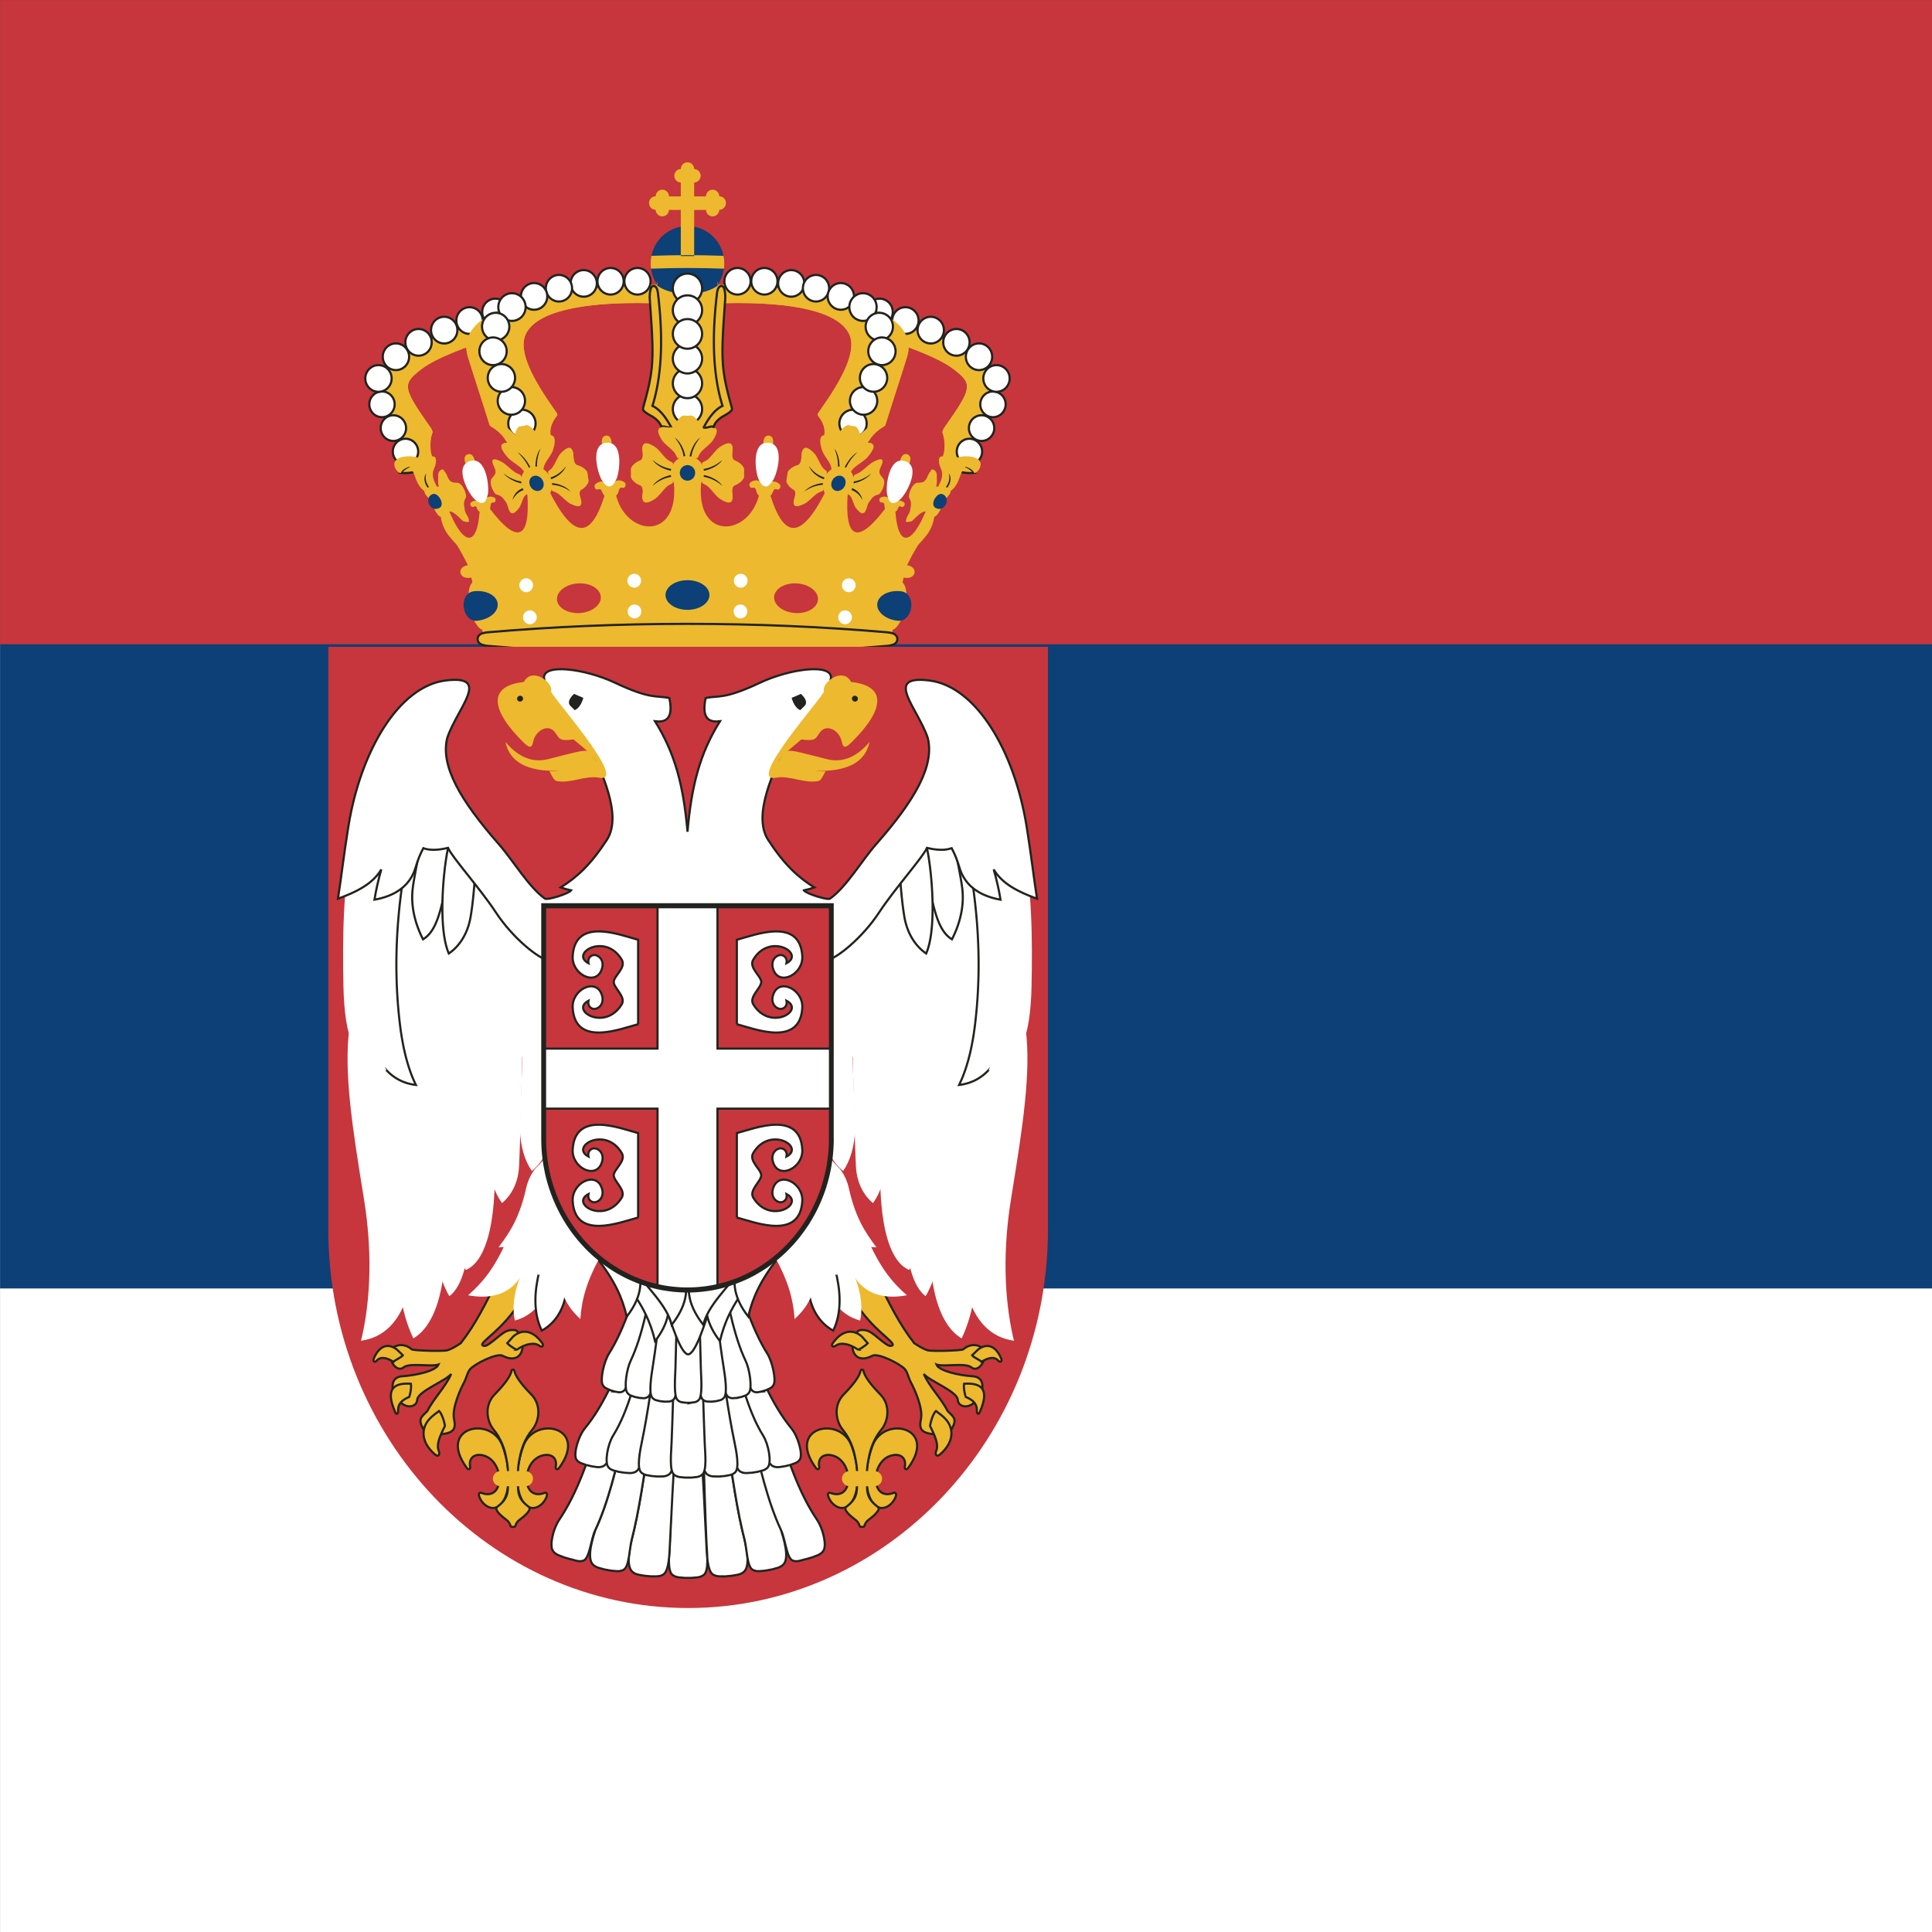 <svg xmlns="http://www.w3.org/2000/svg" xmlns:xlink="http://www.w3.org/1999/xlink" width="512" height="512"><rect width="100%" height="100%" fill="#808080" stroke="none"/><defs><clipPath id="a"><path d="M54.25 32h480v480h-480z"/></clipPath></defs><g transform="matrix(1.067 0 0 1.067 -57.867 -34.133)" clip-path="url(#a)"><path fill="#fff" d="M-32 32h720v480H-32z"/><path fill="#0c4076" d="M-32 32h720v320H-32z"/><path fill="#c6363c" d="M-32 32h720v160H-32z"/><g transform="matrix(.533 0 0 .536 -32 31.825)"><path d="M583.45 264.21c3.272-6.6 6.71-13.075 11.297-18.682-11.747 8.742-17.928 7.423-18.788-3.96-.697-.247-1.64-.247-2.58-.247-8.963 13.98-17.682 12.043-26.155-5.814-11.543 18.35-21.448 18.022-29.225-1.113-13.313 16.726-24.528 16.772-33.646.353v-2.085c.506.227.16.3-1.035.133l-.195-.38c-.355.07-.682.134-.982.19-.3-.056-.628-.12-.982-.19l-.193.38c-1.197.166-1.542.094-1.035-.132v2.087c-9.117 16.417-20.333 16.372-33.646-.354-7.777 19.135-17.683 19.465-29.226 1.113-8.47 17.857-17.192 19.794-26.155 5.815-.94 0-1.882 0-2.58.25-.858 11.38-7.038 12.7-18.785 3.958 4.587 5.607 8.025 12.082 11.297 18.682 33.848-1.413 67.58-3.18 101.31-4.956 33.728 1.775 67.457 3.543 101.31 4.956zM504.882 276.178l-22.74 11.455-22.74-11.455 22.74-11.455" fill="#edb92e"/><path d="M473.89 259.19l-.006.176c-17.488.78-48.477 2.522-93.12 5.366l6.533 31.05c29.65-.836 64.257-2.138 94.845-3.062 30.588.924 65.195 2.226 94.846 3.063l6.535-31.05c-44.64-2.86-75.63-4.6-93.12-5.38l-.006-.178c1.766-.348-.976-.408-8.254-.156-7.278-.254-10.018-.193-8.25.155zM597.33 236.74l-3.684-.62c-7.075 17.39-13.417 17.813-14.61 1.27 1.58-.568.957-3.334 2.748-2.228.94.58 2.13-1.07 1.354-1.977-2.005-1.482-3.788-1.252-5.54.398-.826-2.64-2.852-3.872-5.376-2.76-1.09.48-.717 2.458.378 2.345 1.768-.184 1.058 1.666 1.608 2.902-12.548 16.482-18.963 14.52-17.4-7.124-2.988-.62-6.466-1.238-9.577-2.352-11.547 23.346-19.764 24.35-26.417 3.4 1.425-1.07 1.02-3.752 3.102-2.89 1.174.486 2.16-1.6 1.11-2.49-2.43-2.06-5.07-1.364-6.838 1.285-1.42-2.855-3.95-3.884-6.62-2.15-1.152.748-.437 2.943.788 2.61 2.352-.635 1.296 2.475 3.076 3.542-5.1 19.695-30.866 21.02-26.65-8.13-2.364.078-4.5.16-6.63.238-2.13-.08-4.265-.16-6.63-.24 4.216 29.152-21.55 27.827-26.65 8.132 1.778-1.067.722-4.176 3.075-3.54 1.224.33 1.94-1.864.788-2.612-2.672-1.734-5.2-.705-6.62 2.15-1.768-2.65-4.408-3.347-6.838-1.285-1.05.89-.065 2.975 1.11 2.49 2.082-.863 1.676 1.82 3.1 2.888-6.65 20.95-14.868 19.947-26.415-3.4-3.11 1.115-6.59 1.733-9.578 2.353 1.563 21.644-4.85 23.607-17.4 7.124.55-1.236-.16-3.086 1.608-2.902 1.094.113 1.47-1.865.38-2.345-2.526-1.114-4.55.12-5.376 2.76-1.753-1.65-3.537-1.878-5.542-.398-.777.908.415 2.556 1.354 1.977 1.792-1.106 1.167 1.66 2.75 2.23-1.194 16.54-7.537 16.12-14.61-1.27l-3.685.618c-.112 4.087 1.307 8.434 3.808 11.63 10.608 13.554 18.5 10.48 18.788-4.7 13.89 16.39 24.394 14.318 26.278-2.972 11.685 21.81 30.433 11.372 30.82-1.855 5.147 19.226 33.666 19.09 35.49-3.007 1.822 22.096 30.34 22.232 35.487 3.007.39 13.227 19.137 23.665 30.822 1.855 1.883 17.29 12.388 19.363 26.278 2.97.287 15.18 8.178 18.256 18.788 4.702 2.5-3.194 3.92-7.543 3.806-11.63h-.002z" fill="#edb92e"/><path d="M482.14 262.87c-1.203 0-2.404.002-3.605.006l-1.2.006-.616.002-1.116.006-.67.005-.433.002-.764.006-1.198.012-1.054.01h-.225l-.883.01c-.876.01-1.75.022-2.623.034l-.29.004-.166.002-1.117.018-.34.004-.474.008-1.15.02h-.044l-1.192.023-.386.006-.804.015-.264.007-.927.02-1.19.025-.054.002-1.136.027-.48.01-.037.002c-1.412.035-2.823.072-4.233.112l-.575.017-1.612.05-.182.005-1.427.046-.94.03-.668.023-.186.007-1.423.05h-.086l-1.18.044-.052.002-1.128.044-.763.028-1.593.064h-.01c-2.095.086-4.188.177-6.277.274l-.298.014c-3.075.145-6.14.304-9.194.476l-.175.01-.454.025c-6.118.35-12.2.757-18.247 1.215l-.228.017-.075.007c-8.86.673-17.637 1.466-26.328 2.368-4.948.465-5.893-5.41 0-5.956 8.69-.903 17.47-1.693 26.327-2.368l.075-.006c12.155-.925 24.46-1.632 36.897-2.11l1.026-.038.156-.007.34-.012 1.18-.042.087-.004c5.087-.18 10.2-.323 15.33-.427l.806-.017h.04l1.365-.026.175-.004h.043l1.15-.02.473-.008.72-.01.904-.014.29-.005.425-.006c1.052-.015 2.107-.028 3.16-.04l1.004-.01.195-.002 1.197-.01c1.165-.008 2.333-.017 3.5-.023h.098l1.2-.005c1.202-.004 2.404-.007 3.606-.007 1.204 0 2.406.002 3.606.007l1.202.005h.097c1.167.006 2.335.015 3.5.024l1.2.01h.193l1.002.012c1.056.012 2.11.024 3.162.04l.427.005.287.005.904.013.722.012.473.008 1.15.02h.043l.172.004 1.366.025h.04l.805.017c5.134.104 10.244.247 15.334.427l.086.004 1.18.043.34.013.156.007 1.028.04c12.437.476 24.742 1.183 36.897 2.108l.076.006c8.857.675 17.636 1.465 26.327 2.368 5.893.547 4.947 6.422 0 5.956-8.69-.902-17.47-1.695-26.327-2.37l-.075-.006-.226-.017c-6.046-.458-12.13-.865-18.247-1.214l-.455-.025-.175-.01c-3.056-.17-6.12-.33-9.193-.475l-.3-.014c-2.087-.097-4.18-.188-6.277-.274h-.01l-1.592-.064-.763-.028-1.128-.044-.052-.002-1.18-.043h-.087l-1.422-.05-.186-.007-.67-.022-.938-.03-1.43-.045-.18-.005-1.613-.05-.575-.016c-1.41-.04-2.82-.077-4.232-.112h-.036l-.48-.01-1.137-.028-.054-.002-1.19-.025-.927-.02-.263-.006-.806-.014-.385-.007-1.193-.024h-.044l-1.15-.02-.473-.008-.342-.004-1.115-.018-.167-.002-.29-.005c-.874-.013-1.748-.025-2.622-.035l-.884-.01h-.223l-1.055-.01-1.2-.012-.764-.006-.433-.002-.67-.005-1.113-.006-.615-.002-1.203-.006c-1.2-.004-2.402-.006-3.605-.006z" fill="#edb92e"/><path d="M482.14 105.07c9.483 0 17.17 7.744 17.17 17.298 0 9.553-7.687 17.298-17.17 17.298-9.482 0-17.168-7.744-17.168-17.298 0-9.554 7.686-17.298 17.168-17.298z" fill="#0c4076"/><path d="M485.26 84.894c1.678-.046 3.026-1.43 3.026-3.133s-1.35-3.09-3.03-3.133c-.01-1.723-1.4-3.117-3.112-3.117-1.71 0-3.1 1.395-3.11 3.118-1.68.043-3.03 1.43-3.03 3.133s1.348 3.088 3.026 3.134v6.425h-5.49c-.01-1.724-1.4-3.117-3.112-3.117-1.69 0-3.068 1.36-3.11 3.054-1.71.01-3.095 1.408-3.095 3.133 0 1.726 1.385 3.126 3.096 3.134.042 1.694 1.417 3.055 3.108 3.055 1.667 0 3.03-1.324 3.107-2.984h5.494v21.372h6.23V97.596h5.493c.08 1.66 1.44 2.983 3.108 2.983 1.692 0 3.068-1.362 3.11-3.056 1.71-.008 3.095-1.408 3.095-3.134 0-1.724-1.384-3.124-3.094-3.133-.042-1.693-1.42-3.055-3.11-3.055-1.71 0-3.1 1.394-3.11 3.117h-5.49v-6.426zM498.96 118.85c.232 1.135.355 2.31.355 3.514 0 .83-.06 1.65-.174 2.45-5.642-.197-11.3-.33-16.994-.33-5.692 0-11.35.133-16.996.33-.113-.8-.173-1.62-.173-2.45 0-1.204.123-2.38.356-3.514 5.584-.19 11.183-.324 16.813-.324 5.63 0 11.23.133 16.813.324zM468.82 133.18c-3.635-2.257-4.27 1.236-4.178 4.75.346 13.233 2.865 25.826-.674 42.03-1.416 6.485-3.697 10.132-1.475 11.382 5.67 3.187 8.27 6.103 7.37 7.67 1.675 3.22 5.855 2.597 12.277 1.565 6.422 1.032 10.604 1.654 12.28-1.564-.9-1.568 1.7-4.484 7.37-7.67 2.222-1.25-.06-4.898-1.476-11.383-3.538-16.205-1.02-28.797-.674-42.03.092-3.514-.542-7.007-4.177-4.75-7.156 4.445-19.404 4.495-26.643 0z" fill="#edb92e"/><g id="b"><path d="M363.03 212.12c-1.897-4.143-.366-9.927.253-11.235.314-.663-.616-2.118-1.02-2.688-12.906-18.28-13.127-19.903-4.23-26.753 8.03-6.18 26.16-12.19 39.133-16.235 2.7-2.063 4.42-4.868 6.876-7.177-24.928 1.793-51.946 11.92-65.572 23.754-7.2 6.254 1.555 18.89 12.28 38.106 6.63 4.784 9.742 7.01 12.28 2.227z" fill="#edb92e"/><path d="M359.11 213.58c-.562-1.645-.967-3.232-1.245-4.72-.543-2.71-.31-5.516.59-8.15-2.974-4.21-6.31-8.784-8.72-13.33-1.72-3.244-3.05-6.856-2.038-10.557 1.08-3.947 4.494-6.636 7.58-9.01 3.696-2.847 8.625-5.34 13.613-7.467 11.172-4.634 20.054-6.902 26.563-7.108l-4.13 3.835c-12.113 3.917-26.407 9.084-33.284 14.38-8.9 6.85-8.678 8.47 4.23 26.752.402.57 1.333 2.026 1.02 2.688-.62 1.31-1.763 7.34.135 11.483-1.115 2.1-2.73 1.003-4.317 1.204z" fill="#edb92e"/><path d="M468.14 132.2c.112-2.315-.044-1.924-.39 1.648-.373-.716-.862-1.044-1.454-1.032-1.047.02-1.68 1.615-1.78 5.22.06.93.124 1.848.186 2.76-33.058-.736-52.66 4.283-57.715 13.92-4.16 7.932 2.913 21.063 13.584 36.056 1.292 1.814 1.25 1.66.002 3.155-1.805 2.162-3.75 5.823-2.288 9.04-6.466 3.566-14.16 4.432-20.874 1.484-1.114-2.96-3.532-4.37-5.488-5.71-.397-.276-1.835-.98-1.98-1.442-3.526-11.35-7.067-21.843-10.106-31.615-9.536-30.687 75.242-33.5 88.304-33.483z" fill="#edb92e"/><path d="M404.99 190.16c3.517 0 6.367 2.872 6.367 6.415 0 3.544-2.85 6.416-6.367 6.416s-6.367-2.87-6.367-6.415c0-3.542 2.85-6.415 6.367-6.415z" fill="#fff"/><path d="M411.87 196.57h-1.012c.027-2.2-1.296-4.34-3.275-5.3-.8-.4-1.693-.606-2.586-.605v-1.02c2.333-.02 4.61 1.26 5.824 3.25.688 1.095 1.048 2.384 1.05 3.675zm-6.873 6.926v-1.02c2.17.027 4.27-1.287 5.225-3.23.42-.825.636-1.75.636-2.676h1.012c.02 2.352-1.253 4.66-3.26 5.89-1.076.677-2.343 1.035-3.613 1.036zm-6.874-6.926h1.013c-.026 2.186 1.278 4.317 3.24 5.283.808.41 1.714.623 2.62.623v1.02c-2.332.02-4.61-1.26-5.824-3.25-.686-1.096-1.048-2.383-1.05-3.676zm6.874-6.925v1.02c-2.17-.026-4.27 1.287-5.226 3.23-.42.824-.634 1.75-.634 2.675h-1.012c-.02-2.352 1.254-4.66 3.258-5.89 1.077-.676 2.344-1.034 3.615-1.035z" fill="#21231e"/><path d="M350.75 203.61c3.265 0 5.912 2.666 5.912 5.957 0 3.29-2.647 5.956-5.912 5.956-3.266 0-5.914-2.667-5.914-5.956 0-3.29 2.648-5.957 5.914-5.957z" fill="#fff"/><path d="M357.17 209.56h-1.012c.02-1.94-1.09-3.837-2.793-4.77-.794-.444-1.704-.677-2.613-.677v-1.02c2.178-.018 4.305 1.178 5.44 3.034.64 1.023.976 2.227.978 3.433zm-6.418 6.467v-1.02c1.99.023 3.915-1.173 4.804-2.948.397-.77.602-1.635.602-2.5h1.012c.017 2.183-1.156 4.33-3.013 5.48-1.012.645-2.207.984-3.405.987zm-6.42-6.467h1.012c-.023 2.005 1.167 3.96 2.96 4.858.753.387 1.6.59 2.447.59v1.02c-2.177.016-4.306-1.18-5.44-3.037-.64-1.02-.977-2.225-.978-3.43zm6.42-6.467v1.02c-2.002-.023-3.94 1.188-4.822 2.98-.387.76-.585 1.615-.586 2.467h-1.012c-.017-2.196 1.17-4.352 3.044-5.5 1.006-.63 2.19-.964 3.376-.967z" fill="#21231e"/><path d="M345.1 192.72c3.265 0 5.912 2.667 5.912 5.958 0 3.29-2.647 5.957-5.912 5.957-3.266 0-5.912-2.668-5.912-5.957 0-3.29 2.646-5.958 5.912-5.958z" fill="#fff"/><path d="M351.52 198.68h-1.012c.023-2.005-1.166-3.96-2.96-4.858-.752-.39-1.6-.59-2.446-.59v-1.02c2.178-.017 4.306 1.178 5.44 3.036.64 1.022.976 2.227.978 3.432zm-6.418 6.467v-1.02c1.937.022 3.816-1.11 4.733-2.813.443-.802.672-1.718.673-2.634h1.012c.017 2.196-1.17 4.352-3.044 5.5-1.006.63-2.188.965-3.375.967zm-6.42-6.467h1.013c-.023 2.005 1.166 3.96 2.96 4.858.752.387 1.6.59 2.447.59v1.02c-2.166.016-4.284-1.165-5.42-3.006-.655-1.03-.996-2.245-1-3.462zm6.42-6.468v1.02c-1.938-.02-3.818 1.11-4.733 2.813-.445.802-.674 1.72-.675 2.635h-1.012c-.018-2.196 1.17-4.352 3.043-5.5 1.007-.63 2.19-.966 3.376-.968z" fill="#21231e"/><path d="M339.79 181.71c3.266 0 5.912 2.666 5.912 5.957 0 3.29-2.646 5.956-5.912 5.956-3.265 0-5.912-2.667-5.912-5.956 0-3.29 2.647-5.957 5.912-5.957z" fill="#fff"/><path d="M346.21 187.66h-1.012c.023-1.992-1.15-3.936-2.926-4.84-.76-.4-1.62-.606-2.48-.607v-1.02c2.165-.018 4.28 1.164 5.42 3.004.653 1.03.996 2.245.998 3.463zm-6.418 6.467v-1.02c1.925.02 3.794-1.095 4.714-2.78.456-.81.69-1.74.692-2.667h1.012c.018 2.183-1.157 4.327-3.012 5.48-1.012.644-2.208.984-3.407.987zm-6.42-6.467h1.013c-.023 1.993 1.152 3.935 2.926 4.84.762.4 1.622.606 2.48.607v1.02c-2.177.017-4.305-1.178-5.438-3.036-.64-1.02-.977-2.225-.98-3.43zm6.42-6.467v1.02c-1.99-.023-3.916 1.173-4.805 2.948-.397.77-.602 1.635-.602 2.5h-1.012c-.017-2.183 1.156-4.33 3.013-5.48 1.012-.645 2.207-.984 3.406-.987z" fill="#21231e"/><path d="M444.27 202.15c3.416-.232 2.57 5.894 1.897 7.26-.88 1.782-1.698 1.838-2.808.19-.852-1.262-2.505-7.218.91-7.45z" fill="#edb92e"/><path d="M444.49 205.46c8.03-.547 6.045 13.845 4.458 17.055-2.068 4.186-3.99 4.316-6.6.45-2-2.966-5.888-16.957 2.143-17.504z" fill="#fff"/><path d="M379.74 210.81c3.262-1.046 3.89 5.106 3.56 6.594-.434 1.942-1.214 2.193-2.683.86-1.124-1.02-4.14-6.408-.877-7.454z" fill="#edb92e"/><path d="M380.74 213.97c7.67-2.46 9.145 11.994 8.364 15.49-1.02 4.565-2.855 5.153-6.304 2.023-2.643-2.4-9.73-15.055-2.06-17.513z" fill="#fff"/><path d="M464.2 137.77c-17.233-1.568-34.854.195-52.298 7.17-14.703 5.882-13.262 23.055 4.666 46.89-1.622 3.02-2.545 6.776-2.69 11.11 1.896-.104 3.226-.055 4.9-.097-1.3-2.888.155-6.425 1.796-8.916 1.07-1.628 1.29-1.34 0-3.155-10.673-14.993-17.745-28.125-13.585-36.055 5.054-9.637 24.655-14.657 57.714-13.922-.06-.88-.122-1.767-.18-2.663-.106-.12-.213-.24-.325-.36z" fill="#edb92e"/><path d="M380.59 142.66c3.39 0 6.14 2.768 6.14 6.185s-2.75 6.187-6.14 6.187c-3.39 0-6.14-2.77-6.14-6.187 0-3.416 2.75-6.185 6.14-6.185z" fill="#fff"/><path d="M387.24 148.84h-1.012c.025-2.114-1.246-4.174-3.15-5.094-.768-.384-1.626-.58-2.484-.58v-1.02c2.255-.02 4.458 1.218 5.63 3.14.668 1.06 1.013 2.306 1.016 3.554zm-6.646 6.696v-1.02c2.085.025 4.105-1.237 5.023-3.105.404-.79.61-1.68.61-2.57h1.013c.02 2.275-1.212 4.507-3.152 5.695-1.04.656-2.266 1-3.495 1zm-6.647-6.696h1.012c-.025 2.102 1.23 4.15 3.116 5.08.776.394 1.647.596 2.517.596v1.02c-2.256.02-4.46-1.22-5.63-3.143-.668-1.057-1.013-2.305-1.016-3.553zm6.646-6.695v1.02c-2.085-.025-4.105 1.236-5.023 3.104-.404.79-.61 1.68-.61 2.57h-1.013c-.02-2.262 1.198-4.482 3.12-5.675 1.05-.667 2.285-1.02 3.527-1.02z" fill="#21231e"/><path d="M392.62 138.7c3.39 0 6.14 2.768 6.14 6.185 0 3.418-2.75 6.187-6.14 6.187-3.39 0-6.14-2.77-6.14-6.187 0-3.415 2.75-6.185 6.14-6.185z" fill="#fff"/><path d="M399.27 144.88h-1.012c.025-2.114-1.246-4.174-3.15-5.094-.768-.384-1.626-.58-2.484-.58v-1.02c2.255-.02 4.458 1.218 5.63 3.14.67 1.06 1.013 2.306 1.016 3.554zm-6.646 6.696v-1.02c2.073.025 4.08-1.22 5.006-3.07.415-.802.627-1.704.628-2.605h1.012c.02 2.275-1.212 4.507-3.152 5.697-1.042.653-2.265.998-3.495 1zm-6.646-6.696h1.012c-.024 2.09 1.214 4.126 3.082 5.062.785.405 1.668.615 2.55.614v1.02c-2.267.02-4.482-1.233-5.65-3.174-.652-1.052-.99-2.286-.994-3.522zm6.645-6.695v1.02c-2.072-.025-4.08 1.22-5.005 3.07-.414.802-.627 1.703-.628 2.604h-1.012c-.02-2.287 1.226-4.53 3.183-5.715 1.036-.642 2.247-.978 3.464-.98z" fill="#21231e"/><path d="M394.22 143.97c.605.82 1.218 1.637 1.838 2.456-9.7 5.36-13.717 11.016-12.77 16.702.16.976 3.11 11.382 9.7 31.55 4.503 3.132 7.86 5.936 10.07 8.41-.248.283.71 1.16.424 1.4.673 3.08-2.775 2.455-5.09 1.695-1.115-2.96-4.516-6.103-6.47-7.446-.398-.273-1.837-.98-1.98-1.44-3.526-11.35-7.068-21.843-10.106-31.615-3.052-9.82 3.56-16.78 14.384-21.713zM355.95 216.87l-.368 1.98c-2.824.66-5.24.825-7.245.494 3.355-3.3 5.854-4 7.613-2.474z" fill="#edb92e"/><path d="M355.08 218.76l.368-1.98.993.188-.367 1.98-.382.403-.61-.59zm.993.188l-.06.328-.322.075.383-.402zm-8.095.036l.706.728-.272-.867.183.03.18.024.19.02.187.022.19.018.192.013.198.012.198.01.202.005.205.002h.413l.212-.006.215-.008.216-.01.22-.015.22-.016.226-.02.226-.02.23-.026.23-.027.234-.03.237-.035.24-.037.242-.038.242-.042.25-.045.248-.047.25-.05.255-.055.258-.057.26-.06.228.994-.267.06-.265.06-.262.055-.262.053-.26.05-.255.045-.256.045-.25.04-.25.038-.248.036-.244.03-.243.03-.242.027-.238.023-.237.02-.23.017-.233.014-.23.01-.225.01-.225.006-.225.002h-.22l-.217-.006-.216-.006-.212-.01-.21-.01-.21-.016-.208-.02-.203-.02-.202-.025-.2-.03-.198-.03-.272-.868zm.272.867l-.99-.163.718-.703.272.867zm8.19-2.882l-.992-.188.167.48-.143-.118-.147-.104-.148-.093-.15-.08-.154-.07-.156-.058-.16-.048-.16-.036-.172-.024-.173-.014-.18-.002-.183.01-.192.022-.197.035-.204.048-.21.06-.216.075-.224.086-.23.102-.236.116-.242.13-.25.144-.253.16-.26.174-.266.19-.275.204-.278.218-.283.234-.29.25-.293.266-.3.28-.306.295-.706-.73.318-.307.314-.293.31-.278.305-.262.3-.25.297-.234.292-.22.29-.204.284-.19.28-.177.278-.163.276-.148.27-.132.267-.12.264-.103.26-.09.26-.073.257-.06.253-.043.25-.03.25-.013.245.002.24.018.235.034.235.05.227.07.22.08.217.1.21.11.204.13.197.14.19.156.168.48zm-.166-.48l.22.19-.053.29-.166-.48zm-.33.386l.497.094-.496-.094zm.33-.386l.22.19-.053.29-.166-.48z" fill="#21231e"/><path d="M355.64 212.34c1.77.394 1.934.695 2.706.83.992.172 2.36.102 3.3-.73 3.837-2.318 3.92 1.86 2.43 4.987-1.083 2.266-.528 4.826.504 6.766 1.22 2.29.96 3.34.097 3.96-.596.393-1.166.762-1.677 1.09-1.033 1.23-1.82 1.018-1.964-.59-3.832-1.59-5.1-5.292-6.248-8.55-1.677-4.767-7.77-5.894.85-7.763h.002z" fill="#edb92e"/><path d="M357.15 212.5c3.336 1.198 3.71-.666 5.96-.57-.887 5.14-1.785 7.8-7.11 5.04-2.938-1.522-6.7.707-7.416 2.36-.26.605-1.97-.65-2.595-2.024-2.617-5.757 6.687-6.412 11.16-4.806z" fill="#edb92e"/><path d="M458.84 124.49c3.376 0 6.112 2.758 6.112 6.16 0 3.4-2.736 6.158-6.112 6.158s-6.113-2.758-6.113-6.16c0-3.4 2.737-6.158 6.113-6.158z" fill="#fff"/><path d="M465.46 130.64h-1.012c.027-2.145-1.29-4.233-3.244-5.123-.735-.35-1.55-.525-2.362-.525v-1.02c2.247-.02 4.44 1.215 5.61 3.13.66 1.054 1.006 2.296 1.008 3.538zm-6.618 6.67v-1.02c2.076.024 4.085-1.232 4.998-3.09.402-.79.608-1.675.608-2.56h1.012c.02 2.265-1.207 4.488-3.137 5.672-1.037.65-2.257.996-3.48.997zm-6.62-6.67h1.014c-.026 2.104 1.24 4.154 3.134 5.07.764.382 1.618.58 2.472.578v1.02c-2.26.02-4.464-1.23-5.63-3.16-.647-1.05-.987-2.277-.99-3.508zm6.62-6.67v1.02c-2.088-.025-4.11 1.25-5.015 3.125-.392.78-.592 1.653-.59 2.525h-1.014c-.02-2.265 1.207-4.488 3.14-5.672 1.036-.652 2.256-.995 3.48-.997z" fill="#21231e"/><path d="M446.31 124.49c3.376 0 6.113 2.758 6.113 6.16 0 3.4-2.737 6.158-6.113 6.158-3.376 0-6.113-2.758-6.113-6.16 0-3.4 2.737-6.158 6.113-6.158z" fill="#fff"/><path d="M452.93 130.64h-1.012c.025-2.104-1.24-4.154-3.135-5.07-.764-.382-1.618-.58-2.472-.578v-1.02c2.26-.02 4.465 1.23 5.63 3.16.65 1.05.988 2.278.99 3.508zm-6.62 6.67v-1.02c2.09.025 4.11-1.248 5.017-3.125.39-.78.59-1.653.59-2.525h1.013c.02 2.265-1.207 4.488-3.14 5.672-1.036.65-2.255.996-3.48.997zm-6.618-6.67h1.012c-.025 2.104 1.24 4.154 3.135 5.07.763.382 1.617.58 2.47.578v1.02c-2.26.02-4.463-1.23-5.628-3.16-.65-1.05-.99-2.277-.99-3.508zm6.62-6.67v1.02c-2.09-.025-4.11 1.25-5.017 3.125-.39.78-.59 1.653-.59 2.525h-1.013c-.02-2.265 1.207-4.488 3.14-5.672 1.035-.652 2.256-.995 3.48-.997z" fill="#21231e"/><path d="M433.79 125.48c3.376 0 6.113 2.756 6.113 6.16 0 3.4-2.737 6.158-6.113 6.158-3.376 0-6.112-2.758-6.112-6.16s2.736-6.158 6.112-6.158z" fill="#fff"/><path d="M440.41 131.63h-1.012c.025-2.09-1.223-4.13-3.1-5.054-.774-.393-1.64-.595-2.507-.595v-1.018c2.248-.02 4.44 1.214 5.61 3.128.66 1.055 1.01 2.297 1.01 3.54zm-6.62 6.67v-1.02c2.09.025 4.11-1.248 5.017-3.125.39-.78.59-1.653.59-2.525h1.013c.02 2.265-1.207 4.488-3.14 5.672-1.036.65-2.255.996-3.48.997zm-6.617-6.67h1.012c-.026 2.145 1.29 4.233 3.244 5.123.734.35 1.548.526 2.36.526v1.018c-2.258.02-4.464-1.23-5.628-3.162-.647-1.048-.987-2.275-.99-3.506zm6.618-6.67v1.02c-2.087-.025-4.108 1.247-5.014 3.124-.39.78-.59 1.653-.59 2.526h-1.013c-.02-2.334 1.285-4.624 3.316-5.78.994-.583 2.148-.887 3.3-.89z" fill="#21231e"/><path d="M422.25 127.7c3.376 0 6.112 2.756 6.112 6.158 0 3.402-2.736 6.16-6.112 6.16s-6.113-2.758-6.113-6.16 2.737-6.158 6.113-6.158z" fill="#fff"/><path d="M428.87 133.86h-1.012c.025-2.104-1.24-4.154-3.134-5.07-.764-.38-1.618-.578-2.472-.577v-1.02c2.26-.02 4.464 1.228 5.63 3.16.647 1.05.987 2.276.988 3.507zm-6.618 6.67v-1.02c2.088.026 4.108-1.248 5.015-3.124.39-.78.59-1.653.59-2.526h1.013c.02 2.265-1.206 4.488-3.137 5.673-1.037.65-2.257.996-3.48.997zm-6.62-6.67h1.013c-.022 2.014 1.13 3.98 2.895 4.947.825.46 1.768.705 2.712.703v1.02c-2.246.02-4.44-1.215-5.61-3.13-.66-1.054-1.007-2.298-1.01-3.54zm6.62-6.668v1.02c-2.1-.026-4.132 1.263-5.032 3.156-.38.772-.575 1.632-.575 2.492h-1.012c-.02-2.322 1.27-4.6 3.284-5.76 1.004-.595 2.17-.906 3.335-.908z" fill="#21231e"/><path d="M346.3 159.43c3.39 0 6.14 2.768 6.14 6.186 0 3.417-2.75 6.186-6.14 6.186-3.39 0-6.14-2.77-6.14-6.186 0-3.418 2.75-6.186 6.14-6.186z" fill="#fff"/><path d="M352.94 165.62h-1.012c.024-2.1-1.23-4.15-3.117-5.078-.775-.395-1.646-.598-2.517-.598v-1.02c2.256-.02 4.46 1.22 5.632 3.142.667 1.06 1.012 2.305 1.015 3.554zm-6.646 6.695v-1.02c2.085.025 4.105-1.236 5.023-3.104.404-.79.61-1.68.61-2.57h1.013c.02 2.262-1.198 4.482-3.12 5.675-1.05.667-2.285 1.02-3.527 1.02zm-6.647-6.695h1.012c-.026 2.1 1.23 4.15 3.115 5.077.777.394 1.648.598 2.518.598v1.02c-2.242.02-4.434-1.205-5.61-3.11-.68-1.064-1.033-2.325-1.036-3.585zm6.646-6.696v1.02c-2.073-.025-4.08 1.22-5.007 3.07-.414.802-.626 1.704-.627 2.605h-1.013c-.02-2.275 1.212-4.507 3.152-5.697 1.04-.653 2.264-.998 3.494-1z" fill="#21231e"/><path d="M356.82 152.75c3.39 0 6.14 2.768 6.14 6.186 0 3.417-2.75 6.186-6.14 6.186-3.39 0-6.14-2.77-6.14-6.186s2.75-6.186 6.14-6.186z" fill="#fff"/><path d="M363.47 158.94h-1.012c.024-2.09-1.214-4.126-3.083-5.062-.784-.405-1.667-.615-2.55-.614v-1.02c2.268-.02 4.482 1.234 5.65 3.174.654 1.052.992 2.286.995 3.522zm-6.645 6.695v-1.02c2.085.025 4.104-1.236 5.022-3.103.404-.793.61-1.683.61-2.572h1.013c.02 2.26-1.197 4.48-3.118 5.674-1.05.668-2.285 1.02-3.527 1.02zm-6.647-6.695h1.012c-.024 2.114 1.246 4.174 3.15 5.094.77.384 1.626.58 2.485.58v1.02c-2.256.02-4.46-1.218-5.632-3.14-.667-1.06-1.01-2.306-1.015-3.554zm6.647-6.696v1.02c-2.086-.025-4.106 1.237-5.024 3.105-.403.79-.61 1.68-.61 2.57h-1.012c-.02-2.275 1.212-4.507 3.152-5.695 1.04-.656 2.266-1 3.495-1z" fill="#21231e"/><path d="M368.79 147.09c3.39 0 6.14 2.768 6.14 6.186 0 3.417-2.747 6.186-6.14 6.186-3.39 0-6.14-2.77-6.14-6.186 0-3.418 2.75-6.186 6.14-6.186z" fill="#fff"/><path d="M375.43 153.28h-1.012c.025-2.115-1.246-4.175-3.15-5.096-.768-.383-1.626-.58-2.484-.58v-1.02c2.255-.02 4.458 1.22 5.63 3.142.668 1.06 1.014 2.305 1.016 3.554zm-6.646 6.695v-1.02c2.085.026 4.104-1.236 5.023-3.103.404-.793.61-1.683.61-2.572h1.013c.02 2.274-1.21 4.505-3.15 5.694-1.043.654-2.266 1-3.496 1zm-6.646-6.695h1.012c-.024 2.09 1.215 4.125 3.083 5.06.784.406 1.667.615 2.55.615v1.02c-2.268.02-4.482-1.234-5.65-3.174-.654-1.05-.992-2.284-.995-3.52zm6.646-6.696v1.02c-2.073-.025-4.08 1.22-5.006 3.07-.414.802-.628 1.704-.627 2.605h-1.012c-.02-2.274 1.21-4.506 3.15-5.696 1.042-.654 2.266-1 3.495-1z" fill="#21231e"/><path d="M338.16 169.49c3.39 0 6.14 2.768 6.14 6.186 0 3.416-2.75 6.186-6.14 6.186-3.39 0-6.14-2.77-6.14-6.186 0-3.417 2.75-6.186 6.14-6.186z" fill="#fff"/><path d="M344.8 175.68h-1.012c.025-2.115-1.246-4.175-3.15-5.096-.768-.383-1.626-.58-2.484-.58v-1.02c2.255-.02 4.458 1.22 5.63 3.142.667 1.06 1.014 2.305 1.016 3.554zm-6.646 6.695v-1.02c2.073.025 4.08-1.22 5.007-3.072.415-.8.627-1.702.628-2.603h1.012c.02 2.274-1.213 4.506-3.153 5.694-1.04.656-2.265 1-3.494 1zm-6.646-6.695h1.012c-.024 2.09 1.215 4.125 3.083 5.06.785.406 1.668.615 2.55.615v1.02c-2.268.02-4.482-1.234-5.65-3.174-.654-1.05-.992-2.285-.995-3.52zm6.646-6.696v1.02c-2.073-.025-4.08 1.22-5.006 3.07-.414.802-.627 1.704-.627 2.605h-1.012c-.02-2.274 1.212-4.506 3.15-5.696 1.043-.654 2.266-1 3.496-1z" fill="#21231e"/><path fill="#edb92e" d="M408.85 279.06l22-12.83 23.398 10.03-22.002 12.84z"/><path d="M431.13 270.65c5.64-.348 10.4 2.443 10.63 6.23.23 3.79-4.157 7.143-9.797 7.49-5.64.35-10.4-2.442-10.63-6.23-.23-3.79 4.156-7.143 9.797-7.49z" fill="#c6363c"/><path d="M382.38 269.85l23.776 9.074-19.628 13.224c-5.088-1.704-9.122-19.12-4.148-22.298z" fill="#edb92e"/><path d="M382.83 274.26c5.62-.577 10.49 2.017 10.872 5.792.382 3.777-3.868 7.306-9.49 7.883-3.654.376-5.927-2.845-6.322-6.26-.396-3.413 1.085-7.02 4.94-7.415z" fill="#0c4076"/><path d="M457.46 280.42c1.763 0 3.193 1.44 3.193 3.217 0 1.776-1.43 3.216-3.193 3.216-1.763 0-3.192-1.44-3.192-3.216 0-1.777 1.43-3.217 3.192-3.217zM408.71 283.14c1.763 0 3.193 1.44 3.193 3.217 0 1.776-1.43 3.216-3.193 3.216-1.763 0-3.192-1.44-3.192-3.216 0-1.777 1.43-3.217 3.192-3.217zM406.99 268.29c1.763 0 3.193 1.44 3.193 3.217 0 1.776-1.43 3.217-3.193 3.217-1.763 0-3.192-1.44-3.192-3.217 0-1.776 1.43-3.217 3.192-3.217zM457.34 266.19c1.763 0 3.192 1.44 3.192 3.216 0 1.777-1.43 3.217-3.192 3.217-1.764 0-3.193-1.44-3.193-3.217 0-1.776 1.43-3.216 3.193-3.216z" fill="#fff"/><path d="M370.93 237.39c2.417-.743 6.195 4.636 7.094 4.544 1.19-3.077-1.237-10.433-5.533-16.257-2.917-.96-3.18-2.848-3.78-7.23-.182-1.312-2.68-.408-2.727 1.822-.05 2.39-.234 3.714.298 5.755.21.805.094 1.576-.798 2.31 4.55 1.815 5.668 4.04 5.448 9.057z" fill="#edb92e"/><path d="M368.78 218.51c-.417 1.01-.543 1.835-.643 3.367-.077 1.168.35 2.26 1.092 3.23.744.972 1.81 1.83 3.007 2.524.74.433 1.592 1.626 2.266 2.982.67 1.35 1.16 2.872 1.187 3.955.096 3.58.79 6.708 2.417 7.325 1.065.404 1.49.34 2.316.15-.233-.644-.144-1.55-.718-2.447-.74-1.157-1.388-2.486-1.446-3.65-.052-.903-.476-1.507-.126-3.29.225-1.154.973-1.59.84-2.655-.257-2.062-1.874-6.02-4.248-6.02-2.34 0-3.435-.254-4.646-3.37-.412-1.06-.95-1.57-1.3-2.1zM359.96 227.08c.635-.49 1.405-.853 2.128-1.135 1.23-.48 2.544-.555 3.812-.17 5.613 1.696 8.07 11.667 1.92 14.063-1.21.148-2.328-.948-3.416-3.354-1.282-3.185-2.645-5.395-4.106-6.747-.895-1.13-.925-2.086-.34-2.657h.002z" fill="#edb92e"/><path d="M362.79 227.74c5.392-2.105 9.36 8.226 4.322 10.19-2.704 1.052-2.962-2.332-3.488-4.213-.71-2.54-6.012-3.955-.834-5.977z" fill="#edb92e"/><path d="M363.35 229.27c2.628-1.025 6.238 5.136 2.948 6.536-2.22.946-3.977-.298-4.69-2.155-.713-1.856-.102-3.66 1.742-4.38z" fill="#0c4076"/><path d="M400.08 179.66c3.517 0 6.367 2.872 6.367 6.415 0 3.542-2.85 6.415-6.367 6.415s-6.367-2.872-6.367-6.415 2.85-6.415 6.367-6.415z" fill="#fff"/><path d="M406.95 186.07h-1.012c.027-2.2-1.296-4.34-3.275-5.3-.8-.4-1.693-.605-2.586-.605v-1.02c2.333-.02 4.61 1.26 5.824 3.25.688 1.095 1.05 2.384 1.05 3.675zm-6.873 6.925v-1.02c2.17.026 4.27-1.287 5.225-3.23.42-.824.636-1.75.635-2.675h1.013c.02 2.352-1.255 4.66-3.26 5.89-1.076.676-2.343 1.033-3.613 1.035zm-6.874-6.925h1.013c-.027 2.2 1.295 4.34 3.274 5.3.8.4 1.693.605 2.586.605v1.02c-2.332.02-4.61-1.26-5.824-3.25-.686-1.095-1.047-2.384-1.05-3.675zm6.874-6.925v1.02c-2.17-.027-4.27 1.287-5.225 3.228-.42.825-.636 1.75-.636 2.676h-1.012c-.02-2.352 1.253-4.66 3.258-5.89 1.077-.676 2.344-1.034 3.615-1.035z" fill="#21231e"/><path d="M395.43 169c3.517 0 6.367 2.872 6.367 6.416 0 3.543-2.85 6.415-6.367 6.415s-6.367-2.87-6.367-6.414c0-3.544 2.85-6.416 6.367-6.416z" fill="#fff"/><path d="M402.31 175.42h-1.012c.026-2.186-1.28-4.317-3.24-5.283-.808-.41-1.715-.623-2.62-.623v-1.02c2.332-.02 4.61 1.26 5.823 3.25.687 1.096 1.05 2.383 1.05 3.676zm-6.873 6.925v-1.02c2.17.026 4.268-1.287 5.224-3.228.422-.825.638-1.75.637-2.677h1.013c.02 2.352-1.253 4.66-3.26 5.89-1.076.676-2.343 1.034-3.613 1.035zm-6.874-6.925h1.013c-.027 2.2 1.295 4.34 3.274 5.3.8.4 1.693.605 2.587.605v1.02c-2.333.02-4.61-1.26-5.825-3.25-.686-1.095-1.047-2.384-1.05-3.675zm6.874-6.926v1.02c-2.17-.027-4.27 1.287-5.226 3.23-.418.825-.635 1.75-.634 2.676h-1.012c-.02-2.352 1.253-4.66 3.258-5.89 1.077-.677 2.344-1.035 3.615-1.036z" fill="#21231e"/><path d="M410.68 131.46c3.39 0 6.14 2.768 6.14 6.185s-2.75 6.187-6.14 6.187c-3.39 0-6.14-2.77-6.14-6.187 0-3.416 2.75-6.185 6.14-6.185z" fill="#fff"/><path d="M417.32 137.65h-1.012c.025-2.114-1.246-4.174-3.15-5.094-.768-.384-1.626-.58-2.484-.58v-1.02c2.255-.02 4.458 1.218 5.63 3.14.668 1.06 1.013 2.306 1.016 3.554zm-6.646 6.696v-1.02c2.085.025 4.105-1.237 5.023-3.105.404-.79.61-1.68.61-2.57h1.013c.02 2.275-1.212 4.507-3.152 5.695-1.04.656-2.266 1-3.495 1zm-6.647-6.696h1.012c-.026 2.102 1.23 4.15 3.116 5.08.777.393 1.647.596 2.517.596v1.02c-2.243.02-4.434-1.205-5.61-3.11-.68-1.065-1.033-2.326-1.036-3.586zm6.646-6.695v1.02c-2.085-.025-4.105 1.236-5.023 3.104-.404.79-.61 1.68-.61 2.57h-1.013c-.02-2.262 1.198-4.482 3.12-5.675 1.05-.667 2.285-1.02 3.527-1.02z" fill="#21231e"/><path d="M400.36 136.18c3.517 0 6.367 2.872 6.367 6.415 0 3.544-2.85 6.416-6.367 6.416s-6.367-2.87-6.367-6.415c0-3.543 2.85-6.415 6.367-6.415z" fill="#fff"/><path d="M407.23 142.59h-1.012c.027-2.2-1.296-4.34-3.275-5.3-.8-.4-1.693-.605-2.586-.605v-1.02c2.333-.02 4.61 1.26 5.824 3.25.688 1.095 1.05 2.384 1.05 3.675zm-6.873 6.926v-1.02c2.156.026 4.244-1.27 5.207-3.194.43-.834.654-1.773.654-2.712h1.012c.02 2.352-1.253 4.66-3.26 5.89-1.076.677-2.343 1.035-3.613 1.036zm-6.874-6.926h1.013c-.026 2.186 1.278 4.317 3.24 5.283.808.41 1.714.624 2.62.623v1.02c-2.332.02-4.61-1.26-5.824-3.25-.686-1.096-1.048-2.383-1.05-3.676zm6.874-6.925v1.02c-2.17-.026-4.27 1.287-5.225 3.228-.42.825-.636 1.75-.636 2.677h-1.012c-.02-2.352 1.253-4.66 3.258-5.89 1.078-.676 2.344-1.034 3.615-1.035z" fill="#21231e"/><path d="M392.77 145.25c3.517 0 6.367 2.872 6.367 6.416 0 3.543-2.85 6.415-6.367 6.415s-6.367-2.87-6.367-6.414c0-3.544 2.85-6.416 6.367-6.416z" fill="#fff"/><path d="M399.64 151.66h-1.012c.026-2.186-1.28-4.317-3.24-5.283-.808-.41-1.714-.623-2.62-.623v-1.02c2.332-.02 4.61 1.26 5.824 3.25.685 1.096 1.048 2.383 1.048 3.676zm-6.873 6.925v-1.02c2.17.026 4.27-1.287 5.225-3.228.42-.825.635-1.75.635-2.676h1.012c.02 2.352-1.254 4.66-3.26 5.89-1.076.676-2.343 1.034-3.613 1.035zm-6.874-6.925h1.013c-.027 2.186 1.278 4.316 3.24 5.282.808.41 1.714.623 2.62.623v1.02c-2.332.02-4.61-1.26-5.824-3.25-.686-1.095-1.048-2.383-1.05-3.675zm6.874-6.926v1.02c-2.17-.027-4.27 1.287-5.226 3.23-.418.825-.635 1.75-.634 2.676h-1.012c-.02-2.352 1.253-4.66 3.258-5.89 1.077-.677 2.344-1.035 3.615-1.036z" fill="#21231e"/><path d="M391.54 156.66c3.518 0 6.367 2.872 6.367 6.415s-2.85 6.415-6.367 6.415-6.367-2.872-6.367-6.415 2.85-6.415 6.367-6.415z" fill="#fff"/><path d="M398.41 163.08h-1.012c.026-2.186-1.28-4.316-3.24-5.283-.808-.41-1.715-.623-2.62-.622v-1.02c2.345-.02 4.636 1.276 5.845 3.283.672 1.09 1.026 2.364 1.027 3.642zm-6.873 6.925v-1.02c2.182.027 4.294-1.303 5.242-3.264.408-.815.618-1.727.617-2.64h1.013c.02 2.424-1.335 4.802-3.444 6-1.035.607-2.232.923-3.43.925zm-6.874-6.925h1.013c-.027 2.2 1.295 4.34 3.274 5.3.8.4 1.693.605 2.586.605v1.02c-2.332.02-4.61-1.26-5.824-3.25-.687-1.095-1.047-2.384-1.05-3.675zm6.874-6.925v1.02c-2.17-.026-4.27 1.287-5.225 3.228-.42.825-.636 1.75-.636 2.677h-1.012c-.02-2.352 1.253-4.66 3.258-5.89 1.077-.676 2.344-1.033 3.615-1.035z" fill="#21231e"/><path d="M474.41 198.02c-2.7-5.03-5.566-8.248-8.596-9.65 4.176-13.155 5.158-30.146 2.703-51.096-.25-3.13-1.02-4.48-2.213-4.457-1.046.02-1.68 1.616-1.78 5.22.758 11.526 1.69 21.607 1.168 30.166-.468 7.642-2.262 13.996-4.237 21.155-.274.993.43 1.775 3.87 3.712 2.535 1.443 4.132 3.217 4.665 5.073.735-.296 1.207-.207 1.472-.13 2.547.74 3.623.538 2.948.006z" fill="#edb92e"/><path d="M465.33 188.22l.962.31-.27-.618.3.144.295.154.295.166.292.176.293.188.29.198.29.208.286.22.287.23.283.24.282.25.282.26.28.273.28.283.276.292.276.305.273.314.273.324.27.336.272.344.27.357.268.366.267.378.265.39.264.395.265.41.26.42.263.427.26.44.258.45.256.46.258.472-.89.486-.25-.462-.253-.45-.253-.44-.254-.43-.254-.418-.256-.407-.255-.396-.258-.385-.257-.377-.258-.364-.258-.354-.26-.343-.26-.332-.262-.32-.26-.31-.26-.3-.265-.29-.263-.277-.264-.267-.264-.258-.265-.245-.263-.236-.267-.223-.265-.216-.266-.202-.267-.193-.267-.182-.27-.17-.267-.16-.27-.152-.266-.14-.27-.13-.27-.618zm.27.618l-.406-.187.136-.43.27.618zm2.41-51.518l1.007-.082v-.02l.22 1.958.2 1.935.18 1.912.16 1.887.142 1.864.12 1.84.1 1.82.08 1.797.06 1.775.042 1.75.022 1.728v1.704l-.017 1.682-.04 1.658-.057 1.637-.076 1.614-.096 1.59-.117 1.568-.134 1.545-.155 1.524-.173 1.5-.193 1.48-.213 1.454-.23 1.435-.253 1.41-.27 1.387-.29 1.366-.308 1.344-.33 1.32-.347 1.3-.365 1.274-.386 1.254-.962-.31.378-1.235.36-1.258.344-1.282.323-1.3.306-1.328.286-1.35.267-1.37.25-1.395.228-1.417.21-1.44.194-1.463.172-1.485.153-1.51.134-1.53.114-1.557.096-1.577.076-1.602.058-1.62.037-1.647.017-1.67v-1.693l-.022-1.716-.04-1.74-.06-1.762-.08-1.786-.1-1.808-.12-1.83-.14-1.857-.16-1.876-.18-1.902-.2-1.925-.22-1.947v-.02zm0 .02v-.02l.002.028v-.008zm-1.7-4.008l-.02-1.02.15.004.143.014.147.025.143.036.14.05.135.06.13.07.128.083.118.092.114.1.11.11.104.12.096.13.092.134.088.143.082.15.078.163.074.167.07.175.065.187.062.19.057.203.055.212.052.217.047.23.047.236.04.248.04.258.034.266.033.274.03.286.024.295-1.007.08-.025-.282-.027-.27-.03-.26-.032-.248-.036-.238-.04-.226-.04-.22-.042-.205-.047-.195-.047-.185-.05-.173-.054-.165-.054-.153-.058-.143-.057-.133-.057-.12-.06-.11-.06-.102-.064-.092-.063-.08-.06-.07-.06-.062-.063-.054-.06-.05-.06-.036-.06-.032-.06-.028-.062-.02-.062-.017-.066-.01-.07-.006h-.074zm-1.286 4.677l-1.01.067v-.048l.01-.338.015-.327.017-.315.022-.302.02-.295.03-.28.03-.272.032-.26.038-.25.04-.24.043-.23.046-.22.048-.21.055-.2.056-.19.06-.18.063-.175.07-.165.075-.155.08-.147.08-.137.092-.13.095-.12.104-.112.11-.1.115-.09.125-.082.13-.067.14-.054.142-.04.146-.024.143-.01.02 1.02-.05.003-.043.007-.042.01-.04.017-.044.02-.043.03-.046.036-.05.046-.05.054-.05.065-.054.077-.053.09-.055.1-.053.11-.05.125-.052.136-.05.15-.048.16-.046.172-.045.184-.042.195-.038.207-.037.22-.033.233-.03.24-.03.257-.026.267-.024.278-.02.293-.017.303-.015.312-.01.327v-.048zm-1.01.067v-.049.05zm2.18 30.162l-1.01-.064.046-.8.035-.81.03-.822.02-.828.012-.838.007-.847v-.854l-.007-.866-.013-.874-.016-.884-.024-.892-.03-.902-.035-.91-.04-.92-.043-.927-.047-.936-.05-.945-.056-.956-.057-.965-.06-.973-.064-.98-.066-.992-.067-.998-.07-1.008-.07-1.016-.07-1.026-.073-1.033-.072-1.043-.073-1.052-.073-1.058-.074-1.068-.07-1.078 1.008-.067.072 1.074.073 1.068.072 1.058.073 1.05.072 1.043.072 1.033.07 1.026.07 1.017.07 1.007.067 1 .066.992.063.983.06.974.058.967.055.957.05.95.047.94.044.934.04.923.034.915.03.907.024.898.02.888.012.882.007.873v.866l-.007.854-.013.847-.023.84-.028.83-.036.82-.046.812zm-4.255 21.258l-.975-.272.185-.67.182-.664.183-.66.18-.656.177-.654.176-.65.173-.646.173-.646.167-.642.166-.64.162-.642.158-.64.154-.64.153-.64.146-.638.142-.64.138-.644.134-.643.128-.645.125-.648.118-.65.113-.654.108-.658.102-.66.094-.665.09-.67.083-.677.076-.68.07-.686.063-.695.055-.7.046-.706 1.01.062-.05.72-.054.71-.063.705-.07.698-.077.693-.085.686-.09.68-.097.675-.104.672-.11.667-.113.66-.12.663-.125.655-.13.653-.136.65-.14.65-.145.65-.148.645-.153.645-.157.644-.158.643-.165.646-.166.645-.17.647-.172.648-.173.65-.177.652-.18.654-.18.658-.182.66-.183.665-.185.668zm3.63 3.133l-.498.888-.315-.178-.302-.174-.287-.168-.272-.16-.257-.157-.244-.15-.23-.146-.22-.143-.2-.135-.192-.132-.18-.133-.168-.126-.158-.124-.145-.123-.137-.12-.124-.118-.118-.12-.106-.12-.096-.115-.09-.123-.077-.122-.07-.125-.06-.127-.046-.126-.04-.13-.027-.13-.016-.134-.006-.13.007-.132.015-.126.022-.123.03-.12.974.27-.016.064-.01.06-.007.058v.098l.006.047.01.05.016.05.02.058.03.06.034.064.044.068.053.072.067.08.075.086.086.088.1.096.113.1.123.102.14.11.15.114.16.118.18.123.193.132.204.133.22.14.234.145.25.152.265.156.278.165.297.17.312.176zm-.002 0l-.098-.056.097.055zm4.23 5.045l.376.945-.673-.33-.047-.158-.053-.157-.06-.157-.066-.158-.072-.157-.075-.155-.085-.158-.087-.155-.095-.156-.1-.157-.107-.155-.113-.154-.117-.155-.124-.155-.13-.153-.137-.15-.14-.15-.148-.15-.155-.152-.158-.148-.166-.147-.172-.148-.175-.145-.18-.143-.19-.143-.195-.142-.2-.14-.204-.14-.21-.135-.22-.136-.22-.135-.228-.132.497-.887.24.14.24.143.23.146.225.144.22.15.215.15.208.153.204.154.2.158.192.158.186.16.18.16.177.166.167.163.165.166.157.17.152.17.145.173.14.174.134.174.127.177.123.18.115.178.11.18.103.182.097.184.092.185.084.186.078.188.072.19.066.19.057.187-.673-.33zm.376.945l-.518.208-.155-.54.674.332zm1.424-1.092l-.28.98-.017-.006-.022-.006-.025-.007-.012-.003-.026-.006-.028-.005-.02-.004-.024-.003-.023-.004-.028-.004-.028-.003-.03-.004h-.025l-.037-.002h-.061l-.04.002-.035.002-.032.002-.04.005-.042.006-.04.006-.046.008-.043.008-.045.01-.048.01-.052.015-.053.016-.05.015-.055.02-.06.02-.057.022-.375-.945.08-.03.073-.028.074-.026.078-.026.07-.02.07-.02.07-.016.07-.017.07-.014.063-.01.068-.012.06-.007.063-.007.065-.005.06-.002h.05l.06-.003.057.002h.05l.057.005.047.004.048.006.048.006.045.006.044.008.048.008.035.008.034.006.045.012.03.007.032.008.032.01zm3.315.495H473.9l.82-.4.083.07.08.08.07.082.067.102.055.13.033.154-.012.185-.067.177-.105.138-.106.088-.11.062-.11.044-.107.03-.108.02-.108.013-.11.007-.12.005-.127-.003-.134-.005-.14-.01-.15-.015-.155-.02-.163-.022-.173-.028-.18-.033-.19-.038-.198-.04-.206-.05-.218-.05-.222-.058-.23-.064-.24-.067.278-.98.228.066.222.06.21.054.2.05.193.043.185.038.174.035.164.03.154.024.144.02.135.018.124.012.116.008.1.005h.09l.08-.002.068-.005.05-.006.035-.006.013-.003-.007.002-.025.013-.04.035-.06.08-.042.113-.007.115.016.08.022.05.01.018-.004-.006-.016-.016-.032-.025.817-.402zm-1.012 0v-1.046l.82.645-.82.4zm0 0h1.013l-.95.244-.062-.243z" fill="#21231e"/><path d="M458.4 214.56c1.565-.986 1.872-.724 2.374-1.37.647-.833.656-2.2.453-3.51-.82-5.284 2.335-4.546 5.882-2.21 1.773 1.17 3.558 3.883 5.082 5.3 1.524 1.415 2.788 1.536 3.168 2.095.048 2.028.057 3.78.043 4.573v.005c.014.793.006 2.542-.043 4.57-.38.56-1.645.68-3.168 2.096-1.524 1.416-3.31 4.13-5.083 5.297-3.55 2.338-6.702 3.074-5.883-2.21.2-1.31.194-2.676-.453-3.51-.502-.646-.81-.383-2.374-1.37-1.016-.638-1.777-1.408-2.285-2.243-.507-.835-.23-1.735-.23-2.635 0-.9-.277-1.8.23-2.636.508-.835 1.27-1.605 2.285-2.244z" fill="#edb92e"/><path d="M475.52 220.24l-.13.89c-3.753.473-6.85 1.984-9.556 4.355 1.79-2.668 5.63-4.653 9.686-5.245zM475.52 218.64l-.13-.89c-3.753-.474-6.85-1.984-9.556-4.355 1.79 2.667 5.63 4.652 9.686 5.245z" fill="#21231e"/><path d="M461.16 207.28c1.14.47 2.384.972 3.437 1.994 1.6 1.553.563 4.13-1.504 6.624-.652.787-.967 2.177-.963 3.56.005 1.385.332 2.764.963 3.525 2.066 2.494 3.103 5.072 1.504 6.624-1.052 1.023-2.295 1.523-3.436 1.993-.11-.6-.097-1.39.06-2.402.203-1.31.195-2.676-.452-3.508-.503-.647-.81-.385-2.375-1.37-1.015-.64-1.776-1.41-2.285-2.244-.507-.834-.23-1.734-.23-2.635 0-.9-.278-1.8.23-2.634.51-.836 1.27-1.605 2.285-2.244 1.566-.986 1.872-.724 2.375-1.37.647-.833.655-2.2.452-3.51-.157-1.01-.17-1.8-.06-2.402z" fill="#edb92e"/><path d="M361 226.26l.677-.292c-1.54-2.152-1.873-4.208-1.283-6.266-1.312 1.636-.992 4.212.606 6.558z" fill="#21231e"/><path d="M410.74 199.91c1.33 1.686 1.17 2.09 1.89 2.574.94.624 2.216.406 3.4-.046 4.86-1.86 4.86 2.005 3.45 6.428-.685 2.146-2.757 4.47-3.68 6.296-.91 1.787-.714 3.126-1.12 3.583-1.763.292-3.276.506-3.965.585h-.005c-.675.11-2.175.302-3.907.49-.567-.325-1.005-1.595-2.612-2.99-1.612-1.4-4.4-2.916-5.902-4.63-3.044-3.472-4.662-6.81.124-6.693 1.192.03 2.383-.188 2.917-1.044.42-.67.104-.972.514-2.928.27-1.284.74-2.307 1.343-3.043.614-.75 1.51-.585 2.334-.738.833-.157 1.59-.648 2.51-.182.917.465 1.844 1.237 2.71 2.337z" fill="#edb92e"/><path d="M410.05 219.43c-.264-.007-.528-.02-.793-.033-1.368-3.836-3.5-6.932-6.306-9.535 2.817 1.573 5.562 5.415 7.1 9.57v-.002zM411.43 219.24c.247-.08.493-.16.74-.242-.502-3.99.067-7.536 1.536-10.88-1.96 2.375-2.76 6.806-2.276 11.122z" fill="#21231e"/><path d="M418.3 201.97c-.18 1.423-.365 2.954-1.072 4.32-1.064 2.053-3.684 1.262-6.483-.7-.88-.618-2.23-.76-3.477-.54-1.243.218-2.383.79-2.88 1.612-1.595 2.638-3.51 4.12-5.31 2.613-1.19-1-1.996-2.29-2.75-3.477.482-.21 1.165-.315 2.09-.292 1.19.03 2.382-.188 2.916-1.044.423-.67.107-.972.517-2.924.27-1.286.74-2.308 1.343-3.047.613-.748 1.51-.58 2.334-.734.832-.155 1.588-.65 2.507-.184.918.464 1.846 1.237 2.712 2.337 1.328 1.685 1.163 2.09 1.89 2.576.94.62 2.217.4 3.4-.05.915-.346 1.662-.49 2.264-.466zM391.76 221.18c.775-.942 1.083-.732 1.225-1.324.18-.765-.27-1.963-.854-3.104-2.33-4.57.15-4.185 3.513-2.383.852.456 1.842 1.267 2.824 2.103.99.843 1.975 1.726 2.798 2.317 1.667 1.2 2.696 1.235 3.18 1.72.742 1.857 1.35 3.464 1.607 4.187 0 .003 0 .003.006.006.284.724.882 2.33 1.54 4.178-.105.517-1.064.66-1.78 1.98-.704 1.3-1.258 3.658-2.12 4.795-1.264 1.666-2.42 2.658-3.32 2.494-.897-.164-1.537-1.478-1.777-4.382-.093-1.128-.738-2.322-1.482-3.03-.58-.552-.71-.32-2.144-1.128-.927-.522-1.716-1.165-2.345-1.865-.628-.698-.725-1.478-1.016-2.248-.292-.773-.778-1.533-.703-2.267.076-.743.353-1.445.85-2.05z" fill="#edb92e"/><path d="M406.51 226.13c.07.32.148.636.222.944-1.446.34-2.643.935-3.64 1.752-.996.818-1.795 1.868-2.426 3.128.22-1.395.914-2.643 1.933-3.645 1.016-1.003 2.365-1.765 3.91-2.18zM405.92 224.45c-.14-.31-.285-.622-.432-.932-1.61-.134-3.165-.545-4.687-1.205-1.507-.656-2.984-1.555-4.445-2.67 1.158 1.297 2.664 2.4 4.32 3.227 1.668.834 3.49 1.385 5.244 1.58z" fill="#21231e"/><path d="M391.36 213.8c.993.366 1.66.82 2.802 1.767.87.72 1.344 1.76 1.513 2.947.17 1.193.04 2.545-.293 3.885-.206.83.046 2.247.536 3.643.487 1.388 1.217 2.76 1.956 3.5 2.444 2.45 4.16 5.04 3.477 6.643-.445 1.05-.783 1.322-1.483 1.798-.29-.6-.986-1.135-1.22-2.153-.304-1.31-.792-2.67-1.567-3.485-.6-.64-.732-1.352-2.22-2.28-.964-.602-1.782-.343-2.438-1.15-1.27-1.56-2.933-5.375-1.306-7.116 1.604-1.72 2.178-2.69.824-5.65-.46-1.006-.45-1.74-.58-2.35zM434.07 226.22c-1.277 1.102-1.6.884-1.956 1.55-.453.844-.242 2.128.148 3.333 1.537 4.753-1.36 4.335-4.842 2.517-1.732-.905-3.754-3.217-5.325-4.38-1.578-1.158-2.686-1.15-3.118-1.63-.442-1.877-.796-3.525-.938-4.278-.006 0-.006 0-.006-.005-.17-.75-.52-2.43-.89-4.407.216-.59 1.304-.86 2.372-2.46 1.085-1.617 2.166-4.636 3.57-6.105 2.876-3.013 5.765-4.307 5.925 1.48.04 1.4.287 2.82 1.038 3.585.59.603.832.292 2.47 1.102 1.07.527 1.923 1.216 2.535 2.003.615.79.49 1.73.625 2.63.135.898.533 1.765.178 2.644-.35.87-.946 1.697-1.786 2.42z" fill="#edb92e"/><path d="M417.9 222.59c-.024-.285-.05-.575-.068-.867 3.206-.878 5.693-2.725 7.722-5.435-1.14 2.895-4.208 5.283-7.654 6.302zM418.22 224.11c.1.277.193.553.29.825 3.36.064 6.373 1.177 9.19 3.144-2.056-2.343-5.82-3.832-9.48-3.97z" fill="#21231e"/><path d="M432.69 233.31c-1.085-.336-2.272-.688-3.364-1.53-1.664-1.288-1.18-3.78.248-6.355.46-.825.513-2.21.275-3.566-.24-1.364-.773-2.7-1.49-3.387-2.346-2.262-3.78-4.757-2.59-6.586.796-1.22 1.882-1.932 2.875-2.603.21.628.35 1.47.38 2.554.036 1.402.28 2.82 1.032 3.586.588.603.832.292 2.47 1.102 1.07.527 1.923 1.216 2.535 2.003.615.788.488 1.73.624 2.63.135.897.534 1.764.178 2.643-.35.868-.945 1.698-1.786 2.42-1.277 1.102-1.6.885-1.956 1.55-.453.845-.24 2.127.148 3.334.296.915.43 1.64.42 2.203zM410.55 216.45c4.026-.198 7.914 3.324 8.486 7.634.57 4.31-2.244 7.656-6.103 7.702-3.86.046-7.446-3.113-8.183-7.273-.738-4.16 1.774-7.865 5.8-8.063z" fill="#edb92e"/><path d="M410.89 218.57c2.945-.13 5.77 2.422 6.202 5.574.435 3.152-1.586 5.648-4.458 5.696-2.834.05-5.52-2.338-6.04-5.377-.532-3.106 1.352-5.764 4.296-5.893z" fill="#edb92e"/><path d="M411.22 220.72c1.842-.069 3.603 1.514 3.888 3.49.285 1.974-.986 3.567-2.79 3.606-1.802.037-3.5-1.464-3.82-3.406-.322-1.944.88-3.62 2.722-3.69z" fill="#0c4076"/></g><g><path d="M482.14 182.98c3.768 0 6.822 3.076 6.822 6.873s-3.054 6.873-6.822 6.873c-3.767 0-6.822-3.076-6.822-6.873 0-3.796 3.055-6.873 6.822-6.873z" fill="#fff"/><path d="M489.47 189.85h-1.012c.028-2.34-1.36-4.624-3.453-5.673-.88-.455-1.872-.69-2.863-.69v-1.02c2.5-.02 4.943 1.36 6.233 3.5.715 1.16 1.095 2.52 1.095 3.883zm-7.328 7.383v-1.02c2.323.028 4.573-1.368 5.61-3.44.467-.9.706-1.91.705-2.923h1.013c.023 2.598-1.44 5.147-3.708 6.418-1.094.633-2.357.964-3.62.965zm-7.328-7.383h1.012c-.027 2.34 1.36 4.625 3.454 5.673.88.455 1.87.69 2.862.69v1.02c-2.487.02-4.916-1.345-6.21-3.465-.732-1.167-1.117-2.542-1.118-3.918zm7.328-7.383v1.02c-2.337-.028-4.6 1.386-5.63 3.478-.454.89-.685 1.887-.686 2.885h-1.012c-.02-2.508 1.336-4.97 3.475-6.28 1.148-.72 2.498-1.102 3.852-1.103z" fill="#21231e"/><path d="M482.14 171.07c3.768 0 6.822 3.078 6.822 6.873 0 3.797-3.054 6.873-6.822 6.873-3.767 0-6.822-3.076-6.822-6.873 0-3.796 3.055-6.873 6.822-6.873z" fill="#fff"/><path d="M489.47 177.94h-1.012c.028-2.368-1.394-4.677-3.527-5.71-.86-.43-1.824-.653-2.788-.653v-1.02c2.488-.02 4.917 1.344 6.21 3.466.732 1.166 1.117 2.542 1.118 3.917zm-7.328 7.383v-1.02c2.323.028 4.573-1.368 5.61-3.44.467-.9.706-1.91.705-2.922h1.013c.023 2.598-1.44 5.147-3.708 6.418-1.094.633-2.357.964-3.62.965zm-7.328-7.383h1.012c-.027 2.34 1.36 4.625 3.454 5.673.88.455 1.87.69 2.862.69v1.02c-2.487.02-4.916-1.345-6.21-3.464-.732-1.17-1.117-2.544-1.118-3.92zm7.328-7.383v1.02c-2.337-.028-4.6 1.386-5.63 3.478-.454.89-.685 1.887-.686 2.885h-1.012c-.02-2.508 1.336-4.97 3.475-6.28 1.148-.72 2.498-1.102 3.852-1.103z" fill="#21231e"/><path d="M482.14 159.61c3.768 0 6.822 3.078 6.822 6.873 0 3.796-3.054 6.873-6.822 6.873-3.767 0-6.822-3.077-6.822-6.873 0-3.795 3.055-6.873 6.822-6.873z" fill="#fff"/><path d="M489.47 166.49h-1.012c.028-2.368-1.394-4.677-3.527-5.71-.86-.43-1.824-.653-2.788-.653v-1.02c2.487-.02 4.917 1.344 6.21 3.466.732 1.166 1.117 2.542 1.118 3.917zm-7.328 7.383v-1.02c2.323.027 4.575-1.367 5.61-3.442.467-.897.706-1.91.705-2.92h1.013c.02 2.508-1.337 4.968-3.474 6.28-1.15.72-2.5 1.102-3.854 1.103zm-7.328-7.383h1.012c-.028 2.37 1.395 4.677 3.527 5.71.862.43 1.826.653 2.79.653v1.02c-2.503.02-4.944-1.36-6.234-3.5-.718-1.16-1.094-2.52-1.096-3.883zm7.328-7.383v1.02c-2.337-.028-4.6 1.386-5.63 3.478-.454.89-.685 1.887-.686 2.885h-1.012c-.02-2.508 1.336-4.97 3.475-6.28 1.148-.72 2.498-1.1 3.852-1.103z" fill="#21231e"/><path d="M482.14 127.08c3.768 0 6.822 3.078 6.822 6.873 0 3.797-3.054 6.875-6.822 6.875-3.767 0-6.822-3.078-6.822-6.875 0-3.795 3.055-6.873 6.822-6.873z" fill="#fff"/><path d="M489.47 133.95h-1.012c.028-2.368-1.394-4.677-3.527-5.71-.86-.43-1.824-.653-2.788-.653v-1.02c2.488-.02 4.917 1.344 6.21 3.466.732 1.166 1.117 2.542 1.118 3.917zm-7.328 7.384v-1.02c2.323.028 4.573-1.368 5.61-3.44.466-.9.706-1.912.705-2.924h1.012c.023 2.585-1.423 5.12-3.67 6.4-1.105.644-2.38.982-3.658.984zm-7.328-7.384h1.012c-.027 2.355 1.377 4.652 3.49 5.692.87.444 1.85.672 2.826.672v1.02c-2.473.02-4.89-1.33-6.188-3.43-.747-1.175-1.138-2.564-1.14-3.954zm7.328-7.383v1.02c-2.337-.027-4.6 1.386-5.63 3.478-.454.89-.685 1.887-.686 2.885h-1.012c-.02-2.507 1.336-4.97 3.475-6.28 1.148-.72 2.498-1.1 3.852-1.103z" fill="#21231e"/><path d="M482.14 137.16c3.768 0 6.822 3.076 6.822 6.872 0 3.797-3.054 6.874-6.822 6.874-3.767 0-6.822-3.077-6.822-6.874 0-3.796 3.055-6.872 6.822-6.872z" fill="#fff"/><path d="M489.47 144.03h-1.012c.028-2.355-1.378-4.65-3.49-5.69-.87-.443-1.85-.672-2.826-.672v-1.02c2.565-.023 5.066 1.433 6.33 3.662.655 1.122.996 2.42.998 3.72zm-7.328 7.384v-1.02c2.323.027 4.573-1.368 5.61-3.44.466-.9.706-1.912.705-2.924h1.012c.023 2.585-1.423 5.12-3.67 6.4-1.105.644-2.38.982-3.658.984zm-7.328-7.384h1.012c-.027 2.354 1.377 4.652 3.49 5.692.87.444 1.85.672 2.826.672v1.02c-2.488.02-4.916-1.345-6.21-3.465-.732-1.17-1.116-2.544-1.118-3.92zm7.328-7.382v1.02c-2.364-.03-4.653 1.42-5.666 3.55-.43.87-.65 1.842-.65 2.812h-1.012c-.02-2.508 1.336-4.97 3.475-6.28 1.147-.72 2.498-1.1 3.852-1.102z" fill="#21231e"/><path d="M482.14 148.16c3.768 0 6.822 3.078 6.822 6.873 0 3.797-3.054 6.875-6.822 6.875-3.767 0-6.822-3.078-6.822-6.875 0-3.795 3.055-6.873 6.822-6.873z" fill="#fff"/><path d="M489.47 155.03h-1.012c.028-2.368-1.394-4.677-3.527-5.71-.86-.43-1.824-.653-2.788-.653v-1.02c2.488-.02 4.917 1.344 6.21 3.466.732 1.166 1.117 2.542 1.118 3.917zm-7.328 7.384v-1.02c2.323.028 4.573-1.368 5.61-3.44.466-.9.706-1.912.705-2.924h1.012c.023 2.585-1.423 5.12-3.67 6.4-1.105.644-2.38.982-3.658.984zm-7.328-7.384h1.012c-.027 2.354 1.377 4.652 3.49 5.692.87.444 1.85.672 2.826.672v1.02c-2.473.02-4.89-1.33-6.188-3.43-.747-1.175-1.138-2.564-1.14-3.954zm7.328-7.383v1.02c-2.337-.028-4.6 1.386-5.63 3.478-.454.89-.685 1.887-.686 2.885h-1.012c-.02-2.508 1.336-4.97 3.475-6.28 1.148-.72 2.498-1.102 3.852-1.103z" fill="#21231e"/><path d="M486.99 195.51c.978 1.578.72 1.886 1.36 2.393.826.652 2.182.66 3.482.456 5.245-.826 4.513 2.35 2.194 5.926-1.16 1.787-3.852 3.585-5.26 5.12-1.404 1.537-1.524 2.81-2.08 3.194-2.012.048-3.75.057-4.538.043h-.004c-.787.015-2.524.006-4.537-.043-.554-.384-.674-1.657-2.08-3.193-1.405-1.536-4.1-3.334-5.26-5.12-2.318-3.575-3.048-6.753 2.195-5.928 1.3.202 2.658.195 3.482-.457.643-.507.384-.815 1.36-2.393.636-1.022 1.4-1.79 2.23-2.302.827-.51 1.72-.232 2.614-.232.893 0 1.786-.28 2.615.232.83.512 1.593 1.28 2.228 2.302z" fill="#edb92e"/><path d="M481.35 212.77l-.883-.132c-.47-3.78-1.97-6.9-4.324-9.627 2.648 1.803 4.618 5.67 5.207 9.76z" fill="#21231e"/><path d="M494.21 198.3c-.467 1.15-.965 2.402-1.98 3.462-1.54 1.61-4.098.567-6.574-1.516-.78-.656-2.16-.973-3.535-.968-1.373.005-2.74.333-3.496.968-2.476 2.083-5.033 3.127-6.575 1.516-1.016-1.06-1.512-2.312-1.978-3.462.596-.11 1.38-.097 2.383.06 1.3.203 2.656.196 3.482-.454.642-.508.383-.817 1.36-2.394.634-1.023 1.398-1.79 2.228-2.303.828-.512 1.72-.233 2.614-.233.893 0 1.786-.28 2.616.232.828.512 1.592 1.28 2.227 2.302.978 1.577.72 1.886 1.36 2.394.826.65 2.182.657 3.482.454 1.004-.157 1.79-.17 2.385-.06zM482.14 211.65c4.27 0 7.732 3.488 7.732 7.79s-3.462 7.79-7.732 7.79-7.73-3.488-7.73-7.79 3.46-7.79 7.73-7.79z" fill="#edb92e"/><path d="M482.94 212.77l.882-.132c.47-3.78 1.97-6.9 4.324-9.627-2.648 1.803-4.62 5.67-5.206 9.76z" fill="#21231e"/></g><use xlink:href="#b" transform="matrix(-1 0 0 1 964.286 0)" height="900" width="1350"/><g><path d="M576.93 293.58c2.002.303 3.062 1.568 2.99 2.86.07 1.295-.99 2.56-2.995 2.863-.455.124-.963.217-1.53.266-60.787 5.235-125.72 5.237-186.51 0-.564-.05-1.072-.143-1.528-.267-2.004-.303-3.065-1.568-2.995-2.862-.07-1.292.99-2.557 2.99-2.86.456-.125.967-.216 1.534-.266 60.79-5.237 125.72-5.235 186.51 0 .568.05 1.078.14 1.534.266z" fill="#edb92e" stroke="#21231e" stroke-width="1.014"/><path d="M482.14 269.15c5.65 0 10.234 3.078 10.234 6.873 0 3.797-4.583 6.873-10.234 6.873-5.65 0-10.232-3.076-10.232-6.873 0-3.796 4.58-6.873 10.232-6.873z" fill="#0c4076"/><path d="M482.14 211.65c4.27 0 7.732 3.488 7.732 7.79s-3.462 7.79-7.732 7.79-7.73-3.488-7.73-7.79 3.46-7.79 7.73-7.79z" fill="#edb92e"/><path d="M482.14 213.71c3.14 0 5.684 2.564 5.684 5.727 0 3.164-2.545 5.728-5.684 5.728-3.14 0-5.684-2.564-5.684-5.728 0-3.163 2.545-5.727 5.684-5.727z" fill="#edb92e"/><path d="M482.14 215.83c1.977 0 3.58 1.614 3.58 3.606 0 1.99-1.603 3.605-3.58 3.605-1.976 0-3.58-1.614-3.58-3.604 0-1.992 1.604-3.606 3.58-3.606z" fill="#0c4076"/></g></g><path d="M135.776 192.624V337.33c0 25.896 10.037 49.406 26.226 66.443 16.19 17.036 38.532 27.6 63.14 27.6h.004c24.61 0 46.953-10.564 63.142-27.6 16.19-17.036 26.226-40.546 26.226-66.442V192.634c-59.578-.006-119.162.008-178.74 0z" fill="#c6363c"/><g fill="#fff" stroke="#21231e" stroke-width=".994"><path d="M225.957 423.888c.777-.128 2.087.036 3.077-.743 1.318-1.036.795-5.22.676-7.867-.605-13.522-1.16-36.285-1.847-68.25-1.126-.155-1.946-.076-2.717.04-.77-.116-1.59-.195-2.717-.04-.69 31.966-1.242 54.73-1.848 68.25-.12 2.647-.642 6.83.676 7.867.99.78 2.3.615 3.077.743h1.622zM234.427 423.5c-.785-.058-2.075.224-3.132-.46-1.406-.913-1.522-5.192-1.643-7.84-.62-13.52-1.87-36.175-4.078-68.074 1.108-.255 1.933-.25 2.71-.205.12-.03.245-.057.37-.085 5.08 31.557 7 53.942 10.48 67.446.48 1.865 1.51 6.536-.095 8.054-.917.865-2.237.82-2.998 1.018l-1.615.148z" stroke-width=".53"/><path d="M244.373 422.075c-.787.014-2.046.413-3.16-.175-1.483-.78-1.423-5.05-2.083-7.616-3.48-13.504-5.4-35.898-10.482-67.466 1.08-.355 1.9-.426 2.68-.45l.11-.037c8.08 30.687 10.502 52.318 16.774 65.68.58 1.853 2.16 6.77.65 8.483-.835.945-2.153 1.02-2.893 1.287l-1.597.293zM254.39 419.243c-.782.092-2.1.82-3.266.347-1.553-.63-1.796-5.2-2.913-7.578-6.3-13.424-8.715-35.19-16.884-66.102 1.04-.46 1.85-.61 2.623-.713.707-.325.572-.492 1.697-.657 9.492 30.528 12.575 51.763 21.53 64.94 1.445 2.125 2.502 6.385 1.522 7.745-.738 1.024-2.042 1.23-2.753 1.567l-1.558.45zM215.867 423.5c.785-.058 2.075.224 3.132-.46 1.405-.913 1.52-5.192 1.64-7.84.622-13.52 1.872-36.175 4.08-68.074-1.11-.255-1.933-.25-2.71-.205-.122-.03-.245-.057-.37-.085-5.08 31.557-7 53.942-10.48 67.446-.48 1.865-1.51 6.536.094 8.054.917.865 2.236.82 2.998 1.018l1.615.148z" stroke-width=".53"/><path d="M205.915 422.075c.786.014 2.046.413 3.16-.175 1.482-.78 1.422-5.05 2.083-7.616 3.48-13.504 5.398-35.898 10.482-67.466-1.08-.355-1.9-.426-2.68-.45l-.11-.037c-8.08 30.687-10.502 52.318-16.773 65.68-.58 1.853-2.162 6.77-.65 8.483.834.945 2.152 1.02 2.893 1.287l1.595.293z" stroke-width=".53"/><path d="M195.9 419.243c.78.092 2.097.82 3.264.347 1.553-.63 1.796-5.2 2.914-7.578 6.3-13.424 8.715-35.19 16.884-66.102-1.04-.46-1.85-.61-2.622-.713-.71-.325-.574-.492-1.7-.657-9.49 30.528-12.574 51.763-21.528 64.94-1.445 2.125-2.503 6.385-1.523 7.745.736 1.024 2.04 1.23 2.75 1.567l1.56.45zM249.093 396.18c-.715.045-1.792.48-2.914-.054-1.493-.712-2.468-4.836-3.268-7.4-6.355-12.554-12.155-34.85-21.67-65.84.92-.388 1.657-.487 2.363-.54.627-.275 1.31-.527 2.335-.62 10.248 30.666 14.85 52.84 24.866 65.05 1.654 2.017 2.884 6.415 2.097 7.69-.59.958-1.78 1.08-2.408 1.368l-1.402.346z" stroke-width=".53"/><path d="M240.987 397.77c-.717-.014-1.84.335-2.895-.288-1.403-.827-1.9-5.01-2.4-7.626-2.56-13.36-7.285-35.785-13.997-67.264.962-.312 1.706-.352 2.415-.35.656-.223 1.363-.42 2.396-.43 7.93 31.285 9.766 54.71 17.267 66.737 1.367 2.19 2.132 6.613 1.203 7.82-.698.906-1.896.933-2.554 1.17l-1.436.232z" stroke-width=".53"/><path d="M232.736 398.71c-.712-.072-1.87.185-2.848-.518-1.302-.937-1.314-5.14-1.512-7.783-1.012-13.505-3.134-36.203-6.194-68.075.993-.235 1.74-.215 2.444-.154.68-.17 1.405-.31 2.434-.237 4.296 31.772 6.792 54.78 9.51 67.808.543 2.6 1.362 6.755.298 7.882-.8.846-1.994.777-2.676.96l-1.456.117zM201.195 396.18c.715.045 1.792.48 2.914-.054 1.49-.712 2.466-4.836 3.266-7.4 6.355-12.554 12.155-34.85 21.67-65.84-.92-.388-1.657-.487-2.363-.54-.627-.275-1.31-.527-2.335-.62-10.248 30.666-14.85 52.84-24.866 65.05-1.653 2.017-2.884 6.415-2.097 7.69.59.958 1.78 1.08 2.408 1.368l1.402.346z" stroke-width=".53"/><path d="M209.3 397.77c.718-.014 1.84.335 2.896-.288 1.403-.827 1.9-5.01 2.4-7.626 2.56-13.36 7.285-35.785 13.997-67.264-.963-.312-1.706-.352-2.416-.35-.655-.223-1.362-.42-2.395-.43-7.93 31.285-9.766 54.71-17.268 66.737-1.367 2.19-2.132 6.613-1.203 7.82.7.906 1.897.933 2.555 1.17l1.436.232z" stroke-width=".53"/><path d="M217.557 398.71c.712-.072 1.87.185 2.848-.518 1.302-.937 1.315-5.14 1.513-7.783 1.012-13.505 3.134-36.203 6.194-68.075-.994-.235-1.74-.215-2.444-.154-.68-.17-1.405-.31-2.434-.237-4.296 31.772-6.792 54.78-9.51 67.808-.543 2.6-1.363 6.755-.3 7.882.8.846 1.996.777 2.678.96l1.456.117z" stroke-width=".53"/><path d="M225.877 398.98c.7-.126 1.882.038 2.775-.74 1.19-1.037.717-5.222.61-7.87-.546-13.522-1.045-36.285-1.666-68.255-1.016-.153-1.756-.075-2.45.042-.695-.116-1.434-.195-2.45-.042-.62 31.97-1.12 54.73-1.666 68.256-.107 2.65-.58 6.833.61 7.87.893.778 2.074.613 2.774.74h1.463zM243.488 377.584c-.548.043-1.373.48-2.232-.055-1.143-.714-1.89-4.837-2.503-7.4-4.867-12.555-9.31-34.852-16.598-65.84.706-.388 1.27-.487 1.81-.54.48-.276 1.002-.527 1.79-.62 7.848 30.665 11.373 52.84 19.045 65.05 1.266 2.017 2.208 6.414 1.606 7.69-.453.957-1.364 1.08-1.844 1.367l-1.075.347z" stroke-width=".53"/><path d="M237.28 379.18c-.55-.016-1.41.333-2.217-.29-1.075-.827-1.455-5.01-1.84-7.626-1.96-13.362-5.578-35.786-10.72-67.264.738-.312 1.308-.352 1.85-.35.503-.223 1.044-.42 1.835-.43 6.076 31.285 7.48 54.71 13.227 66.737 1.047 2.19 1.633 6.614.922 7.82-.536.907-1.453.934-1.957 1.17l-1.1.233z" stroke-width=".53"/><path d="M230.96 380.117c-.545-.072-1.43.186-2.18-.518-.998-.937-1.008-5.14-1.16-7.783-.774-13.504-2.4-36.203-4.744-68.075.762-.234 1.333-.214 1.873-.154.518-.17 1.075-.31 1.863-.237 3.29 31.773 5.203 54.78 7.285 67.81.415 2.598 1.043 6.753.228 7.88-.612.846-1.528.777-2.05.96l-1.115.117zM206.8 377.584c.548.043 1.373.48 2.232-.055 1.143-.714 1.89-4.837 2.503-7.4 4.867-12.555 9.31-34.852 16.598-65.84-.706-.388-1.27-.487-1.81-.54-.48-.276-1.002-.527-1.79-.62-7.848 30.665-11.373 52.84-19.045 65.05-1.266 2.017-2.208 6.414-1.606 7.69.453.957 1.364 1.08 1.844 1.367l1.075.347z" stroke-width=".53"/><path d="M213.008 379.18c.55-.016 1.41.333 2.217-.29 1.075-.827 1.455-5.01 1.838-7.626 1.962-13.362 5.58-35.786 10.72-67.264-.736-.312-1.306-.352-1.85-.35-.5-.223-1.043-.42-1.834-.43-6.076 31.285-7.48 54.71-13.227 66.737-1.047 2.19-1.633 6.614-.922 7.82.536.907 1.454.934 1.957 1.17l1.1.233z" stroke-width=".53"/><path d="M219.333 380.117c.546-.072 1.432.186 2.182-.518.997-.937 1.007-5.14 1.158-7.783.775-13.504 2.4-36.203 4.744-68.075-.76-.234-1.332-.214-1.872-.154-.52-.17-1.076-.31-1.864-.237-3.29 31.773-5.202 54.78-7.285 67.81-.415 2.598-1.042 6.753-.227 7.88.612.846 1.527.777 2.05.96l1.115.117z" stroke-width=".53"/><path d="M225.707 380.39c.536-.128 1.44.036 2.126-.743.91-1.036.55-5.22.467-7.867-.418-13.524-.8-36.287-1.277-68.256-.778-.154-1.344-.075-1.877.042-.532-.117-1.098-.196-1.876-.042-.476 31.97-.86 54.73-1.277 68.256-.082 2.647-.443 6.83.467 7.867.684.78 1.59.614 2.126.742h1.12z" stroke-width=".53"/><path d="M221.27 330.203c-.043 2.265-.07 4.808-.087 7.42l-.025.01-5.648 1.172c-.013 2.577 6.356 29.562 9.634 29.562 3.282 0 9.647-27.003 9.634-29.58l-5.647-1.155-.024-.01c-.018-2.61-.045-5.154-.087-7.42-1.187.986-2.497 2.705-3.876 4.258-1.38-1.553-2.687-3.272-3.874-4.257z" stroke-width=".53"/></g><g transform="matrix(.533 0 0 .533 -32 32)"><g id="d"><path d="M412.13 584.52c-3.202.137-7.13 1.97-18.607 11.936-5.01 10.24-10.058 20.537-17.02 29.416-2.375 1.57-4.238 2.666-6.12 3.29-1.966.647-16.436.17-16.79-.437-4.502-4.09-11.383-1.175-9.087 3.138-1.783 1.694 2.145 7.888 5.302 5.32 2.898-2.36 12.985-.133 16.346-1.354-1.272 3.03-10.384 5.005-16.755 5.467-5.823.248-5.436 6.064-3.035 10.524 2.727 1.743.488-.456 1.477.817 2.607 3.87 8.182 3.366 8.37-.416.193-3.915 13.786-9.01 15.824-12.015-2.493 5.944-8.24 11.49-11.094 17.31-3.065 3.082-4.93 3.697-.966 9.91 4.4-.5 4.657-1.67 7.364.892 6.012-.658 6.984-2.445 6.01-7.21-1.03-5.034 3.178-14.14 4.577-16.71 1.29-2.375 1.607-4.84 2.862-6.326 2.18-2.58 12.57-7.75 15.23-6.33 4.897 2.61 8.635 1.03 9.252-3.718-1.577-1.223-.394-7.968-3.782-8.254-2.77-.233-4.413.62-6.958 2.703-4.01 3.28-6.07 5.026-7.39 4.662-3.127-.862 5.665-5.18 13.66-15.683 11.08-14.554 11.84-21.95 11.327-26.93z" fill="#edb92e" stroke="#21231e" stroke-width=".994"/><use xlink:href="#c" transform="matrix(-1 0 0 1 801.634 0)" height="900" width="1350"/><path d="M345.18 634.54c-4.012-2.352-6.318-2.26-7.875-.51-.855.964-1.948.465-1.308-1.046 2.668-6.313 6.923-7.1 10.74-4.14 1.07.99 1.93 1.842 2.788 2.692-.64.948-3.828 2.277-4.345 3.004zM402.64 628.89c4.26-2.9 8.25-3.468 10.436-1.84 1.202.897 2.39.254 1.332-1.235-4.417-6.22-9.594-6.536-13.5-3.03-1.06 1.15-1.903 2.13-2.745 3.11 1.337 1.466 4.29 3.12 4.477 2.995zM369.09 664.55c.13-.257-.978-5.44-2.712-7.06-1.348 1.082-2.862 2.036-4.286 3.524-4.26 4.45-4.24 11.01 2.413 16.728 1.643 1.412 2.393-.077 1.73-1.7-1.136-2.777.243-6.32 2.855-11.493zM352.47 650.93c-3.956 1.644-5.32 3.727-5.177 6.463.08 1.505-.91 2.066-1.467.316-4.837-11.244.18-13.348 7.43-12.94.416 1.96-.615 6.088-.787 6.16z" fill="#edb92e" stroke="#21231e" stroke-width=".994"/><path d="M462.62 580.6l-9.49-5.375c-3.992 2.867-6.945 13.516-.123 22.215 8.504 10.843 11.947 18.704 14.025 27.48 6.19-7.93 8.318-16.27 4.388-24.405-5.302-10.976-8.753-17.165-8.8-19.915z" fill="#fff" stroke="#21231e" stroke-width=".994"/><path d="M470.37 573.01l-9.49-5.375c-3.992 2.868-12.335 13.18-5.513 21.877 8.503 10.843 17.338 19.044 19.415 27.82 6.19-7.93 8.823-16.272 4.894-24.408-5.302-10.975-9.258-17.164-9.306-19.913zM449.43 569.16l-9.49-5.375c-3.992 2.867-6.945 13.515-.123 22.214 8.505 10.843 11.947 18.705 14.025 27.48 6.19-7.93 8.32-16.27 4.39-24.406-5.304-10.975-8.754-17.164-8.802-19.913z" fill="#fff" stroke="#21231e" stroke-width=".994"/><path d="M405.49 468.99c.182 8.678-1.356 66.56-1.84 74.738-.483 8.144-4.092 13.695-7.938 16.877-3.527-4.85-5.632-11.392-6.134-19.156-.255-3.96.474-58.734.778-69.992 6.48-17.16 11.29-17.81 15.134-2.468z" fill="#fff"/><path d="M367.87 454.83l-2.456 79.583c-.775 7.06 8.418 49.073 13.442 57.36 12.436-5.317 15.062-33.82 12.72-61.593-2.34-27.775.393-51.76 2.29-56.75.165-6.283-.89-12.836-.953-19.38-7.918.474-17.125.305-25.043.78z" fill="#fff"/><path d="M353.13 467.85l1.69 79.603c-.407 7.094 10.96 48.54 16.408 56.542 12.613-9.79 10.075-49.808 8.142-61.917-3.852-24.13-3.197-52.08-1.87-56.62-.16-6.283-.32-13.806-.722-20.335-7.883.908-15.764 1.82-23.647 2.727z" fill="#fff"/><path d="M342.19 486.7l20.91-.533c-1.776 8.683-.354 35.655 3.253 56.214 3.383 19.278 8.107 69.273-11.96 81.277-12.444-26.38-2.97-52.014-9.24-74.92-4.894-24.344-5.86-44.68-2.963-62.037zM422.15 454.38c-.08 8.68-3.37 66.485-4.103 74.644-.73 8.124-4.503 13.556-8.444 16.614-3.38-4.96-5.285-11.567-5.55-19.342-.136-3.964 2.252-58.69 2.896-69.933 6.996-16.946 11.823-17.44 15.2-1.983zM384.99 407.23c-.557 18.646-.875 59.108-.76 62.547.266 7.776 3.332 17.672 6.71 22.63 3.94-3.057 7.716-8.49 8.446-16.614.6-6.68.81-39.483.91-55.923-4.217-2.716-8.566-6.11-12.08-9.72 0 0-3.096-2.755-3.225-2.92z" fill="#fff"/><path d="M399.93 419.25c-.37 20.09-.154 51.736-.066 54.31.265 7.774 2.173 14.382 5.55 19.343 3.94-3.06 8.103-8.685 8.832-16.81.448-5 1.838-26.45 1.968-42.912-5.3-1.67-11.99-10.365-16.284-13.93zM387.08 405.55l-14.24-20.52c-2.878 10.123-6.387 82.767-2.268 88.725.265 7.776 3.07 14.355 6.45 19.314 3.94-3.06 9.823-8.557 8.123-16.78-1.698-8.225.207-62.258 1.932-70.732z" fill="#fff"/><path d="M357.88 451.24c-.645 11.24-1.1 18.85-.966 22.814.266 7.777 2.172 14.383 5.55 19.344 3.94-3.058 8.96-8.475 8.445-16.615-1.99-31.46 1.446-61.093 5.452-89.577-3.378-2.48-9.072-5.153-12.45-7.633-6.757 38.356-9.01 62.162-6.033 71.67v-.002z" fill="#fff"/><path d="M343.64 471.82l3.86 14.63c.267 7.777 5.068 14.197 8.447 19.157 3.94-3.058 7.52-8.088 6.515-16.18-5.78-46.464-3.713-77.204 6.033-115.07-22.04 15.045-32.255 46.787-24.855 97.46zM344.77 486.22l-20.223-6.717c-2.577 20.22 1.384 45.62 6.83 79.114 4.676 28.76 2.217 51.522-1.358 66.12 21.574-2.954 30.694-30.77 19.88-83.092-2.832-13.695-5.677-31.2-5.13-55.426z" fill="#fff"/><path d="M343.96 367.25l13.27 2.232c-.65 2.848-4.02 20.313-4.63 23.295-4.963 24.275-8.235 52.876-4.483 84.25 1.392 11.64 3.86 21.16 7.48 28.517-14.56-1.653-23.89-15.872-22.683-40.67-2.53-28.96-1.42-51.99 3.27-69.313 1.373-5.073 5.79-24.208 7.776-28.31z" fill="#fff"/><path d="M357.15 369.98l-13.27-2.232.163-.983 13.27 2.233.403.6-.566.382zm.164-.982l.52.087-.118.514-.402-.602zm-4.226 23.886l-.973-.2.066-.32.08-.4.093-.472.108-.544.12-.608.132-.665.14-.72.15-.765.16-.808.166-.845.17-.875.178-.905.18-.923.185-.94.187-.95.187-.954.187-.954.188-.95.185-.937.18-.922.18-.9.174-.873.166-.84.16-.8.152-.76.143-.713.134-.658.123-.6.11-.534.1-.466.082-.393.07-.31.97.22-.07.305-.082.385-.096.462-.11.535-.125.597-.133.655-.143.71-.153.76-.16.8-.167.84-.173.873-.178.898-.18.922-.186.938-.187.95-.188.953-.187.954-.187.95-.184.94-.18.923-.177.902-.172.878-.166.844-.16.81-.15.765-.14.718-.13.665-.12.607-.108.544-.096.476-.08.402-.066.322zm-4.476 84.09l-.988.117-.33-2.937-.294-2.923-.252-2.907-.215-2.888-.176-2.873-.14-2.852-.105-2.836-.07-2.818-.04-2.798-.004-2.78.026-2.76.06-2.74.086-2.723.114-2.7.142-2.682.17-2.66.195-2.64.22-2.618.242-2.598.266-2.574.288-2.553.308-2.53.327-2.51.347-2.483.364-2.462.383-2.438.396-2.415.41-2.392.426-2.366.44-2.34.448-2.317.46-2.293.974.2-.458 2.285-.45 2.31-.436 2.335-.426 2.36-.41 2.382-.394 2.407-.38 2.43-.364 2.454-.343 2.477-.328 2.5-.307 2.52-.287 2.546-.264 2.566-.243 2.586-.22 2.61-.192 2.63-.17 2.65-.14 2.67-.116 2.69-.087 2.71-.056 2.73-.027 2.75.005 2.77.037 2.786.07 2.806.104 2.824.14 2.84.176 2.86.212 2.876.252 2.892.29 2.912.332 2.926zm6.93 29.072l.113-.99-.502.715-.34-.702-.33-.715-.327-.73-.318-.738-.312-.753-.305-.766-.297-.778-.292-.79-.283-.804-.28-.815-.27-.83-.264-.84-.258-.853-.25-.864-.246-.878-.238-.89-.23-.903-.226-.915-.218-.928-.21-.94-.207-.954-.196-.964-.192-.977-.186-.99-.18-1.002-.17-1.015-.167-1.027-.16-1.037-.154-1.052-.147-1.063-.14-1.076-.136-1.088.988-.118.132 1.082.14 1.07.145 1.054.152 1.045.158 1.032.165 1.02.17 1.005.18.993.183.982.19.968.197.957.203.943.21.93.214.92.223.905.23.893.233.88.242.867.248.855.255.842.26.83.268.817.275.804.28.79.287.78.293.766.3.752.308.742.313.727.32.714.326.703.332.69-.502.713zm.502-.715l.402.818-.904-.102.502-.715zm-23.624-40.406l.99-.086v.068l-.08 2.28-.022 2.218.037 2.156.096 2.09.155 2.027.21 1.963.265 1.898.32 1.833.373 1.77.425 1.7.476 1.635.526 1.568.575 1.502.624 1.434.668 1.367.715 1.298.76 1.23.803 1.165.847 1.092.887 1.027.93.956.968.888 1.006.82 1.045.75 1.08.68 1.12.612 1.153.54 1.19.473 1.223.4 1.256.33 1.29.26 1.322.187-.113.99-1.376-.196-1.345-.27-1.316-.346-1.28-.42-1.245-.493-1.21-.566-1.172-.64-1.133-.713-1.094-.785-1.052-.857-1.01-.928-.97-1-.924-1.066-.88-1.137-.83-1.205-.79-1.274-.738-1.343-.69-1.407-.64-1.477-.59-1.54-.54-1.607-.488-1.673-.434-1.738-.38-1.803-.325-1.867-.27-1.93-.215-1.994-.156-2.058-.097-2.12-.04-2.183.023-2.247.083-2.306v.068zm.99-.086l.002.032v.036l-.002-.068zm2.295-69.4l.96.26-.427 1.632-.407 1.666-.384 1.7-.365 1.735-.342 1.77-.324 1.8-.302 1.835-.28 1.87-.26 1.903-.24 1.936-.218 1.97-.197 2.007-.176 2.04-.153 2.074-.135 2.108-.113 2.142-.094 2.176-.07 2.21-.05 2.245-.027 2.28-.008 2.313.014 2.348.034 2.382.055 2.417.078 2.452.1 2.487.118 2.52.143 2.556.162 2.59.183 2.624.205 2.66.227 2.694-.99.087-.227-2.7-.205-2.668-.185-2.632-.162-2.597-.14-2.563-.12-2.53-.1-2.493-.077-2.46-.058-2.425-.034-2.39-.013-2.357.007-2.323.028-2.288.052-2.256.07-2.222.093-2.185.112-2.154.134-2.117.157-2.085.177-2.05.2-2.018.218-1.983.24-1.952.263-1.915.284-1.883.303-1.85.326-1.815.347-1.782.368-1.748.39-1.717.408-1.682.432-1.65zm8.338-28.67l-.164.98.528-.273-.183.405-.2.495-.214.577-.227.652-.238.72-.246.783-.258.84-.264.89-.27.938-.275.98-.28 1.01-.283 1.044-.286 1.067-.287 1.085-.286 1.102-.286 1.108-.284 1.11-.28 1.11-.28 1.103-.273 1.088-.267 1.07-.26 1.047-.254 1.017-.244.984-.234.944-.223.9-.212.847-.2.795-.185.732-.17.667-.155.595-.138.52-.96-.262.136-.513.156-.59.17-.664.184-.73.198-.79.213-.848.224-.898.234-.943.244-.982.253-1.018.26-1.048.268-1.07.273-1.092.278-1.102.284-1.11.284-1.115.287-1.11.286-1.102.288-1.09.286-1.07.285-1.047.28-1.017.277-.984.27-.944.268-.898.26-.85.25-.792.243-.734.232-.668.223-.6.212-.526.204-.45.53-.273zm-.53.272l.163-.335.367.062-.53.273zm.448.218l.083-.49-.082.49zm-.446-.218l.162-.335.367.062-.53.273z" fill="#21231e"/><path d="M335.92 370.39l6.515 7.44c-1.85 1.322 1.288 7.027-.4 18.104-1.09 6.29-4.832 13.704-5.606 21.73-2.567 26.595-2.577 59.897 5.415 81.185-14.56-1.654-19.556-14.854-20.028-39.68-.39-20.522-.456-44.72 4.693-72.66 1.045-6.53 4.182-11.737 9.41-16.12zM372.29 389.97l-13.435-1.567c-2.47 12.704-4.357 21.686-4.815 26.212-.898 8.876 1.793 17.014 4.868 23.075 4.954-2.987 7.255-9.51 9.34-18.66 2.09-9.186 2.61-19.2 4.043-29.06z" fill="#fff"/><path d="M358.91 387.91l13.435 1.567-.115.99-13.435-1.568-.43-.59.545-.4zm-.545.4l.088-.453.457.053-.545.4zm-3.833 26.357l-.988-.1.047-.444.057-.468.064-.495.073-.518.08-.544.086-.57.094-.593.102-.618.11-.644.115-.667.123-.694.13-.717.135-.742.143-.765.15-.79.153-.813.16-.838.166-.86.17-.886.177-.907.182-.933.187-.954.192-.978.195-1 .2-1.024.208-1.047.21-1.07.214-1.09.22-1.114.22-1.135.228-1.16.23-1.178.975.19-.23 1.18-.226 1.158-.22 1.137-.22 1.114-.215 1.09-.21 1.07-.208 1.047-.2 1.023-.197 1-.193.978-.187.954-.182.93-.177.91-.17.883-.167.86-.162.835-.153.812-.148.79-.14.762-.137.74-.13.712-.12.69-.117.666-.107.64-.102.612-.092.588-.087.564-.08.537-.07.51-.062.484-.054.46-.048.43zm4.118 22.598l.51.853-.698-.2-.29-.58-.286-.592-.284-.604-.28-.614-.274-.626-.27-.64-.263-.647-.258-.66-.25-.67-.244-.68-.234-.69-.227-.698-.216-.708-.207-.72-.197-.726-.185-.738-.17-.744-.163-.752-.15-.76-.133-.768-.12-.776-.105-.783-.09-.79-.074-.797-.06-.803-.04-.81-.022-.816-.004-.822.015-.827.035-.832.054-.837.074-.844.987.1-.07.818-.053.814-.034.81-.013.802.005.8.02.794.04.788.057.782.072.776.088.77.103.763.117.756.132.75.144.74.157.736.17.727.18.72.192.71.202.7.21.696.222.684.23.673.237.666.246.656.25.646.26.636.264.625.27.614.273.604.28.592.28.582.286.568-.7-.2zm.51.853l-.456.277-.242-.477.7.2zm8.6-19.196l.97.22-.198.854-.198.838-.2.82-.205.81-.207.79-.21.775-.215.76-.22.742-.223.727-.23.708-.236.696-.245.678-.248.66-.256.644-.265.627-.274.61-.28.59-.292.575-.303.557-.312.538-.322.522-.335.502-.348.484-.36.465-.372.445-.386.427-.402.406-.415.387-.43.365-.444.346-.463.325-.476.303-.51-.853.436-.277.422-.3.41-.316.396-.337.382-.356.37-.377.36-.396.348-.417.338-.436.327-.456.316-.473.306-.494.298-.513.288-.53.28-.552.273-.572.265-.59.256-.606.25-.626.244-.644.237-.66.23-.68.227-.698.22-.715.216-.732.212-.747.208-.766.204-.782.202-.8.197-.814.2-.832.193-.846zm4.53-28.453v-.997l.49.57-.13.922-.127.924-.123.922-.118.925-.115.923-.11.926-.11.925-.106.927-.105.924-.104.926-.102.923-.103.923-.103.922-.104.92-.105.92-.105.916-.108.918-.11.915-.115.912-.116.91-.122.907-.126.905-.13.902-.133.898-.142.896-.146.892-.153.89-.162.885-.167.883-.174.878-.185.875-.19.868-.97-.22.19-.86.182-.862.174-.867.166-.873.16-.878.15-.88.145-.886.14-.888.134-.894.13-.896.123-.9.12-.903.117-.905.113-.91.11-.91.107-.914.106-.915.104-.918.105-.92.103-.92.102-.923.103-.925.105-.927.105-.924.107-.928.11-.927.112-.93.114-.928.12-.93.122-.927.127-.928.132-.927.492.57zm0-.997h.573l-.083.57-.49-.57zm-.002 0v.996l-.058-.005.058-.992zm0 .996h-.027l-.03-.005.058.004z" fill="#21231e"/><path d="M407.15 418.58l-11.924.125c-.408 10.96-.704 18.38-.51 22.24.383 7.576 2.273 13.995 5.507 18.796 3.622-3.02 7.05-8.348 7.59-16.273.543-7.958-.59-16.43-.663-24.887zM419.99 424.24l-11.913.542c-.027 10.97-.065 18.392.264 22.246.646 7.557 2.758 13.906 6.157 18.59 3.516-3.144 6.755-8.59 7.02-16.528.266-7.972-1.16-16.398-1.53-24.85h.002zM395 412.42l-11.895-.845c-1.294 10.893-2.19 18.263-2.308 22.127-.234 7.582 1.13 14.133 3.966 19.18 3.856-2.714 7.703-7.748 8.882-15.603 1.186-7.89.744-16.424 1.355-24.86z" fill="#fff"/><path d="M383.86 399.58l-13.046-5.42c-2.225 8.825-5.23 37.868.11 50.134 4.348-2.953 8.727-8.493 10.19-17.225 1.467-8.77 1.906-18.1 2.745-27.49z" fill="#fff"/><path d="M371 393.7l13.046 5.42-.38.917-13.046-5.418-.292-.583.672-.337zm-.672.337l.14-.558.532.22-.672.337zm.314 49.843l.56.825-.736-.214-.488-1.225-.438-1.314-.39-1.396-.344-1.47-.302-1.542-.26-1.602-.22-1.66-.18-1.707-.147-1.752-.114-1.786-.078-1.817-.05-1.842-.02-1.857.007-1.866.034-1.87.056-1.865.08-1.856.098-1.837.118-1.815.136-1.782.15-1.748.166-1.702.177-1.652.188-1.595.196-1.53.205-1.46.21-1.382.212-1.298.216-1.208.216-1.11.215-1.006.213-.9.964.246-.21.873-.21.987-.213 1.093-.212 1.192-.213 1.286-.207 1.37-.202 1.448-.196 1.52-.185 1.585-.177 1.642-.163 1.692-.15 1.736-.135 1.773-.117 1.802-.1 1.828-.08 1.843-.055 1.854-.032 1.857-.007 1.852.02 1.84.047 1.825.08 1.8.11 1.768.146 1.73.18 1.685.215 1.632.255 1.573.294 1.506.335 1.433.378 1.353.422 1.264.465 1.17-.735-.214zm.56.825l-.496.336-.24-.55.735.215zm9.418-17.72l.98.164-.148.82-.164.803-.18.784-.197.767-.212.747-.226.73-.242.712-.253.693-.267.674-.28.657-.293.64-.304.623-.315.604-.324.59-.335.567-.344.555-.353.537-.36.518-.37.502-.376.485-.38.467-.388.453-.395.434-.4.42-.4.404-.407.385-.41.37-.412.354-.414.337-.416.326-.42.307-.415.292-.558-.825.398-.277.397-.292.396-.306.395-.324.394-.338.39-.354.39-.368.383-.385.383-.4.375-.416.372-.435.366-.45.36-.463.355-.483.345-.498.34-.513.33-.533.32-.548.313-.566.304-.583.292-.598.28-.617.27-.634.258-.65.246-.67.233-.688.22-.705.204-.724.19-.74.177-.76.16-.78.143-.798zm3.046-26.948l.38-.92.305.505-.077.88-.075.878-.074.878-.073.877-.07.878-.068.876-.07.875-.07.875-.067.874-.068.873-.068.872-.07.87-.07.87-.07.867-.073.867-.074.864-.075.863-.078.864-.08.858-.083.857-.087.855-.09.855-.09.85-.096.85-.1.847-.106.843-.107.843-.113.84-.12.835-.122.833-.13.832-.135.827-.98-.165.134-.82.128-.824.123-.825.117-.83.113-.834.108-.834.103-.84.1-.84.096-.845.092-.846.09-.85.083-.85.082-.856.08-.856.078-.858.075-.86.074-.864.072-.865.07-.866.07-.87.07-.87.067-.87.068-.874.068-.874.07-.875.07-.875.068-.88.07-.877.074-.88.074-.88.075-.88.078-.882.305.504zm.38-.92l.337.14-.033.365-.304-.504zm-.19.46l-.19.46.19-.46zm.19-.46l.337.14-.033.365-.304-.504z" fill="#21231e"/><path id="c" d="M387.75 701.16c7.963 6.383 15.25-8.217 8.187-27.512-5.225-14.277-30.765-8.735-16.54 10.47.674.91 1.624.488 1.49-.55-.81-3.94 1.702-6.228 5.576-5.502 10.577 1.98 10.91 22.07-.594 17.5-2.1-.136-.22 3.91 1.878 5.594z" fill="#edb92e" stroke="#21231e" stroke-width=".994"/><path d="M400.05 639.16l-.006.13c-1.038 3.35-4.906 7.537-7.918 10.678-4.667 4.87-3.563 12.245-.333 16.164 3.523 4.276 5.096 9.092 5.803 12.833.528 2.307 1.473 7.47.785 15.508-.338 3.956-2.728 5.993-4.967 7.766-1.138.902.483 3.052 4.244 5.877.412.31 1.544 1.085 2.083 3.045.208.47 1.953.47 2.162 0 .54-1.96 1.67-2.736 2.084-3.045 3.76-2.825 5.38-4.975 4.243-5.878-2.24-1.774-4.63-3.81-4.97-7.767-.687-8.035.26-13.2.787-15.508.707-3.742 2.28-8.557 5.803-12.833 3.23-3.92 4.334-11.297-.333-16.164-3.012-3.14-6.88-7.33-7.918-10.68l-.007-.128c-.05-.65-.41-.978-.772-.978-.36 0-.72.327-.77.978z" fill="#edb92e" stroke="#21231e" stroke-width=".994"/><path d="M395.06 685.47h11.51c1.98 0 3.602 1.592 3.602 3.538 0 1.946-1.62 3.538-3.602 3.538h-11.51c-1.98 0-3.602-1.592-3.602-3.537v-.002c0-1.946 1.62-3.538 3.602-3.538z" fill="#edb92e"/><path d="M417.13 579.19l.384-10.914c-4.38-2.228-15.174.06-19.732 10.136-5.683 12.56-11.058 19.246-17.873 25.14 9.876 1.846 18.247-.11 23.64-7.355 7.276-9.775 11.167-15.697 13.58-17.007z" fill="#fff"/><path d="M425.16 580.63l-11.79-4.965c-4.832 9.853-8.122 16.512-9.492 20.127-2.687 7.09-3.42 13.768-2.178 19.535 4.786-1.22 10.314-4.633 14.05-11.652 3.753-7.047 6.064-15.277 9.41-23.046z" fill="#fff"/><path d="M428.55 580.62l-12.643-1.931c-2.285 10.733-3.853 17.996-4.3 21.837-.878 7.533.037 14.187 2.65 19.478 4.343-2.352 8.87-7.016 10.785-14.736 1.92-7.753 2.155-16.3 3.508-24.65z" fill="#fff"/><path d="M415.98 578.2l12.643 1.931-.15.986-12.643-1.93-.41-.597.56-.39zm-.56.39l.097-.46.463.07-.56.39zm-3.322 22l-.988-.116.047-.376.052-.394.058-.415.064-.436.073-.453.076-.47.085-.496.09-.513.095-.53.102-.555.108-.572.11-.593.12-.612.124-.634.13-.653.135-.67.14-.695.145-.712.15-.735.156-.753.163-.773.165-.794.173-.814.177-.834.18-.855.186-.874.19-.893.194-.915.2-.935.203-.955.207-.977.212-.996.97.206-.212.996-.207.976-.202.956-.2.935-.194.914-.19.894-.186.874-.18.854-.176.835-.17.812-.166.795-.16.773-.157.75-.152.732-.145.712-.14.692-.136.67-.127.65-.125.632-.118.61-.112.59-.108.57-.1.55-.094.527-.09.508-.082.488-.075.47-.07.446-.065.427-.056.405-.052.387-.044.364zm1.92 18.98l.47.877-.68-.217-.245-.51-.235-.518-.223-.526-.214-.533-.203-.54-.194-.55-.183-.554-.172-.565-.163-.57-.152-.578-.14-.584-.133-.592-.12-.597-.11-.604-.103-.613-.09-.618-.08-.626-.067-.63-.06-.638-.048-.644-.037-.65-.027-.654-.018-.66-.007-.668.005-.673.016-.678.024-.686.035-.69.047-.694.057-.7.066-.705.078-.71.988.114-.077.696-.064.69-.056.687-.045.68-.035.676-.024.667-.013.664-.005.658.007.65.015.647.027.64.038.63.045.63.058.618.068.613.077.61.087.598.097.593.108.588.116.58.13.572.138.565.146.558.156.553.168.542.176.536.186.53.197.522.206.513.215.505.226.498.235.49-.682-.217zm.47.877l-.45.246-.23-.463.68.217zm10.07-15.294l.963.24-.19.726-.204.71-.22.692-.234.673-.248.658-.26.64-.274.622-.285.605-.298.59-.308.57-.32.554-.33.54-.337.52-.346.506-.356.49-.363.473-.37.455-.377.442-.384.426-.39.41-.395.394-.398.38-.404.363-.407.35-.41.333-.413.32-.415.303-.418.29-.418.276-.418.26-.418.247-.42.234-.472-.876.397-.22.397-.235.4-.248.397-.262.395-.276.394-.29.393-.305.392-.318.388-.33.386-.35.38-.36.375-.377.373-.39.366-.408.36-.42.355-.437.346-.453.34-.467.332-.483.323-.5.316-.515.305-.533.297-.546.284-.565.277-.582.26-.595.252-.616.24-.633.223-.65.213-.666.198-.684.183-.703zm3.99-25.028v.997l.49-.42-.122.782-.12.78-.11.78-.106.785-.103.782-.1.784-.092.785-.092.786-.09.784-.088.785-.086.784-.086.783-.086.783-.084.782-.086.78-.088.78-.088.78-.09.775-.095.776-.098.772-.1.77-.107.77-.11.766-.114.764-.122.76-.13.758-.13.754-.143.752-.15.747-.16.744-.168.74-.175.736-.965-.24.174-.722.165-.727.156-.732.15-.734.14-.74.13-.745.128-.75.118-.75.115-.757.11-.76.105-.762.1-.765.097-.768.09-.77.093-.774.088-.777.088-.778.086-.778.085-.782.086-.783.086-.784.085-.785.088-.787.09-.787.092-.787.096-.79.1-.788.102-.788.107-.788.112-.79.12-.79.123-.786.49-.42zm-.49.42l.067-.42h.422l-.49.42zm.49.577v-.997l.076.006-.075.992z" fill="#21231e"/><path d="M430.43 563.41l7.54-.063c4.4 2.187 9.02 12.222 3.682 21.906-6.655 12.07-8.793 20.385-9.438 29.382-7.38-6.83-10.818-14.723-8.243-23.384 3.475-11.686 6.854-25.117 6.46-27.84z" fill="#fff"/><path d="M433.79 558.16l-12.055-4.28c-4.26 10.115-7.164 16.95-8.325 20.64-2.276 7.23-2.628 13.94-1.056 19.628 4.71-1.492 10.675-4.575 14.004-11.796 3.342-7.252 4.535-16.245 7.432-24.192z" fill="#fff"/><path d="M425.6 549.74l-2.645-16.405c-2.77-.75-6.448 5.73-10.048 9.51-.83.87-1.784 1.69-2.508 2.766-1.516 2.246-2.74 4.92-3.418 7.957-3.012 13.456-7.4 20.454-12.874 27.615 10.045-.208 17.844-3.83 21.652-12.023 5.137-11.056 7.743-17.646 9.84-19.42z" fill="#fff"/></g><use xlink:href="#d" transform="matrix(-1 0 0 1 964.297 0)" height="900" width="1350"/><path d="M536.38 414.88c1.587-.33 3.21-.788 4.857-1.368-7.63-4.787-13.96-10.575-21.484-22.122-7.707-11.828 3.38-32.95 7.924-44.156 9.496-7.04 18.45-17.38 21.29-31.012 1.125-7.334-19.09-4.683-32.997 1.886-16.996 8.03-19.31 5.804-25.37 7.163-2.154 10.422 2.357 11.305 6.694 10.792-9.365 15.028-13.273 29.986-15.14 51.497-1.87-21.513-5.78-36.47-15.145-51.498 4.337.512 8.848-.37 6.692-10.79-6.06-1.36-8.37.867-25.37-7.164-13.905-6.57-34.122-9.22-32.996-1.886 2.842 13.632 11.793 23.97 21.29 31.012 4.545 11.205 15.63 32.33 7.924 44.156-7.524 11.547-13.853 17.335-21.484 22.122 1.65.58 3.27 1.04 4.858 1.368-1.154 1.575-11.05 4.663-12.21 3.842-7.573-5.362-14.955-17.956-21.395-25.265-18.246-20.712-27.348-36.702-24.13-49.597 4.584-13.887 20.93-29.475-.724-26.783-21.653 2.694-39.6 32.426-45.366 68.197-2.14 13.274-3.378 24.385-4.826 33.478 11.82-4.22 17.054-8.433 20.2-13.622-1.414 4.935-2.474 9.62-3.185 14.088 9.668-1.714 16.682-6.464 19.194-15.137 1.017-3.51 2.268-6.43 3.567-8.854 2.97 1.057 6.823.996 11.51-.155 1.778 4.25 15.097 19.103 22.255 30.015 8.082 12.322 20.23 21.742 24.23 22.255 2.004.257 2.62-4.192 2.174-10.324 21.124.15 42.234.275 62.934-.43 20.7.705 41.81.58 62.936.43-.447 6.13.168 10.58 2.17 10.324 4.003-.514 16.15-9.933 24.23-22.255 7.16-10.914 20.48-25.764 22.257-30.014 4.685 1.15 8.54 1.213 11.508.156 1.3 2.424 2.55 5.343 3.568 8.855 2.51 8.674 9.526 13.424 19.194 15.138-.71-4.47-1.77-9.155-3.183-14.088 3.143 5.188 8.378 9.402 20.198 13.622-1.448-9.093-2.687-20.204-4.825-33.478-5.764-35.77-23.713-65.503-45.366-68.197-21.65-2.692-5.308 12.896-.723 26.783 3.217 12.896-5.884 28.885-24.13 49.597-6.44 7.31-13.82 19.903-21.395 25.265-1.16.82-11.056-2.266-12.21-3.842z" fill="#fff" stroke="#21231e"/><g id="e"><path d="M440.58 356.77c-2.036 1.78-8.757 1.807-17.956 2.397-14.818.52-23.397-3.954-25.3-13.446 5.56 6.63 12.19 9.91 19.724 8.042 10.164-2.518 15.978-4.325 18.296-3.876 1.562.554 3.843 3.38 5.236 6.884z" fill="#edb92e"/><path d="M429.59 330.91l-2.19-2.193c-1.067-1.352-.45-3.152 1.853-5.4 1.685.73 3.032 1.292 4.38 1.855-.897 3.037-2.246 4.95-4.043 5.738z" fill="#21231e"/><path d="M405.91 317.77c-16.62 1.798-15.826 12.67-.29 28.043 2.974 2.94 3.994 2.847 4.628-.21 1.11-5.345 7.02-8.502 10.123-4.43 2.114 2.772 1.64 4.358 8.678 3.375 8.89 7.458 16.126 12.704 4.495 12.267-5.117-.193-9.06 2.79-15.727 2.53 1.972 3.83 2.325 4.273 3.39 4.597 6.463 1.28 13.273-2.763 19.793-1.558 14.284 2.636-22.888-38.633-22.428-40.263 1.174-4.153-8.936-11.598-12.662-4.35z" fill="#edb92e"/><path d="M404.336 324.187c.765.08 1.3.754 1.192 1.505-.106.75-.813 1.295-1.578 1.215-.765-.08-1.3-.754-1.193-1.505.107-.75.813-1.295 1.58-1.215z" fill="#21231e"/></g><use xlink:href="#e" transform="matrix(-1 0 0 1 964.297 0)" height="900" width="1350"/></g><g transform="matrix(.533 0 0 .533 -32 32)"><path d="M549.18 422.03V530.594c0 19.413-7.529 37.038-19.67 49.81-12.142 12.77-28.898 20.69-47.356 20.69h-.006c-18.457 0-35.214-7.92-47.354-20.69-12.143-12.77-19.67-30.397-19.67-49.81v-108.56h134.06z" fill="#c6363c"/><use xlink:href="#f" transform="matrix(-1 0 0 1 964.297 -90.088)" height="900" width="1350"/><path d="M549.18 488.62v27.978h-53.063v82.947c-4.506 1.01-9.178 1.546-13.964 1.546h-.005c-4.785 0-9.456-.533-13.96-1.545v-82.947h-53.064V488.62h53.064v-66.588h27.93v66.588h53.062z" fill="#fff" stroke="#21231e" stroke-width=".994"/><use xlink:href="#f" transform="translate(0 -90.088)" height="900" width="1350"/><path id="f" d="M459.14 567.32v-39.33c-8.56-2.304-29.402-10.62-30.486 7.612-.502 8.428 10.44 13.987 13.39 6.542 1.397-3.522-.124-6.018-2.183-6.822-2.22-.87-4.425.93-3.836 3.61-8.86-4.637 7.915-14.483 15.49-1.668 2.206 3.73-3.723 7.62-3.73 10.388-.008 2.768 5.824 6.912 3.73 10.394-7.67 12.754-24.35 2.97-15.49-1.67-.59 2.682 1.616 4.48 3.837 3.612 2.058-.805 3.58-3.3 2.184-6.824-2.95-7.444-13.892-1.885-13.39 6.543 1.084 18.23 21.926 9.915 30.486 7.612z" fill="#fff" stroke="#21231e" stroke-width=".994"/><use xlink:href="#f" transform="matrix(-1 0 0 1 964.297 0)" height="900" width="1350"/><path d="M414 420.86v109.73l.03 1.834.063 1.834.093 1.834.155 1.803.218 1.803.218 1.772.28 1.772.34 1.74.342 1.773.403 1.71.467 1.71.465 1.678.528 1.678.558 1.65.59 1.647.62 1.616.683 1.585.684 1.586.745 1.554.774 1.555.807 1.492.84 1.492.868 1.46.9 1.462.93 1.398.963 1.4.994 1.366 1.055 1.337 1.054 1.338 1.086 1.274 1.117 1.275 1.148 1.18-.03.032 1.18 1.21 1.21 1.183 1.21 1.12 1.27 1.118 1.274 1.09 1.302 1.056 1.303.995 1.366.995 1.366.964 1.396.9 1.397.902 1.457.84 1.46.807 1.457.777 1.52.746 1.52.684 1.522.652 1.552.652 1.582.56 1.583.56 1.613.497 1.614.465 1.645.435 1.644.373 1.675.342 1.676.28 1.708.25 1.706.216 1.738.157 1.707.124 1.768.063 1.737.03 1.77-.03 1.737-.062 1.738-.123 1.706-.156 1.707-.216 1.707-.25 1.676-.28 1.675-.34 1.646-.374 1.645-.435 1.614-.466 1.614-.5 1.582-.558 1.583-.59 1.552-.623 1.55-.653 1.522-.684 1.49-.746 1.49-.778 1.457-.81 1.428-.87 1.427-.87 1.396-.9 1.365-.965 1.335-.994 1.335-.994 1.303-1.057 1.272-1.09 1.242-1.118 1.24-1.12 1.18-1.18 1.18-1.213 1.148-1.213 1.117-1.275 1.086-1.274 1.055-1.337 1.024-1.336.993-1.368.962-1.4.962-1.397.9-1.462.87-1.46.837-1.494.807-1.492.776-1.554.714-1.554.714-1.586.652-1.585.652-1.617.59-1.647.558-1.65.497-1.677.495-1.68.435-1.71.403-1.708.372-1.74.31-1.773.28-1.772.248-1.772.186-1.803.155-1.803.124-1.834.06-1.834.032-1.834h-.03V420.86H414zm2.265 2.362h131.79v107.37l-.03 1.772-.063 1.772-.093 1.772-.156 1.74-.186 1.742-.248 1.74-.25 1.71-.31 1.68-.37 1.677-.374 1.68-.434 1.647-.466 1.647-.496 1.618-.528 1.585-.59 1.586-.59 1.553-.65 1.554-.683 1.523-.715 1.492-.745 1.493-.776 1.46-.806 1.43-.838 1.43-.9 1.4-.9 1.367-.93 1.337-.963 1.336-.993 1.305-1.024 1.276-1.055 1.243-1.086 1.212-1.087 1.18-1.15 1.182-1.147 1.12-1.18 1.118-1.21 1.057-1.24 1.056-1.273 1.026-1.272.964-1.302.963-1.335.9-1.334.902-1.367.87-1.396.81-1.396.776-1.427.746-1.458.715-1.49.683-1.458.653-1.52.59-1.52.56-1.522.528-1.552.498-1.582.435-1.582.404-1.613.374-1.614.342-1.613.28-1.644.25-1.645.185-1.676.157-1.675.124-1.676.063-1.706.03-1.707-.03-1.675-.062-1.676-.123-1.676-.156-1.644-.185-1.645-.25-1.613-.28-1.613-.34-1.583-.374-1.612-.403-1.552-.435-1.552-.498-1.55-.528-1.522-.56-1.49-.59-1.49-.653-1.457-.684-1.46-.716-1.426-.746-1.43-.777-1.364-.838-1.397-.84-1.335-.87-1.334-.933-1.303-.964-1.272-.964-1.272-1.026-1.21-1.057-1.21-1.058-1.18-1.12-1.18-1.118-1.116-1.18-1.117-1.182-1.086-1.213-1.024-1.244-1.024-1.275-.993-1.304-.993-1.337-.93-1.338-.9-1.367-.87-1.4-.838-1.398-.807-1.46-.807-1.462-.744-1.492-.714-1.493-.652-1.523-.65-1.554-.622-1.554-.56-1.587-.557-1.585-.498-1.617-.465-1.646-.404-1.648-.403-1.678-.34-1.68-.312-1.678-.28-1.71-.216-1.74-.186-1.74-.156-1.742-.124-1.772-.062-1.772v-1.77z" fill="#21231e"/></g></g></svg>